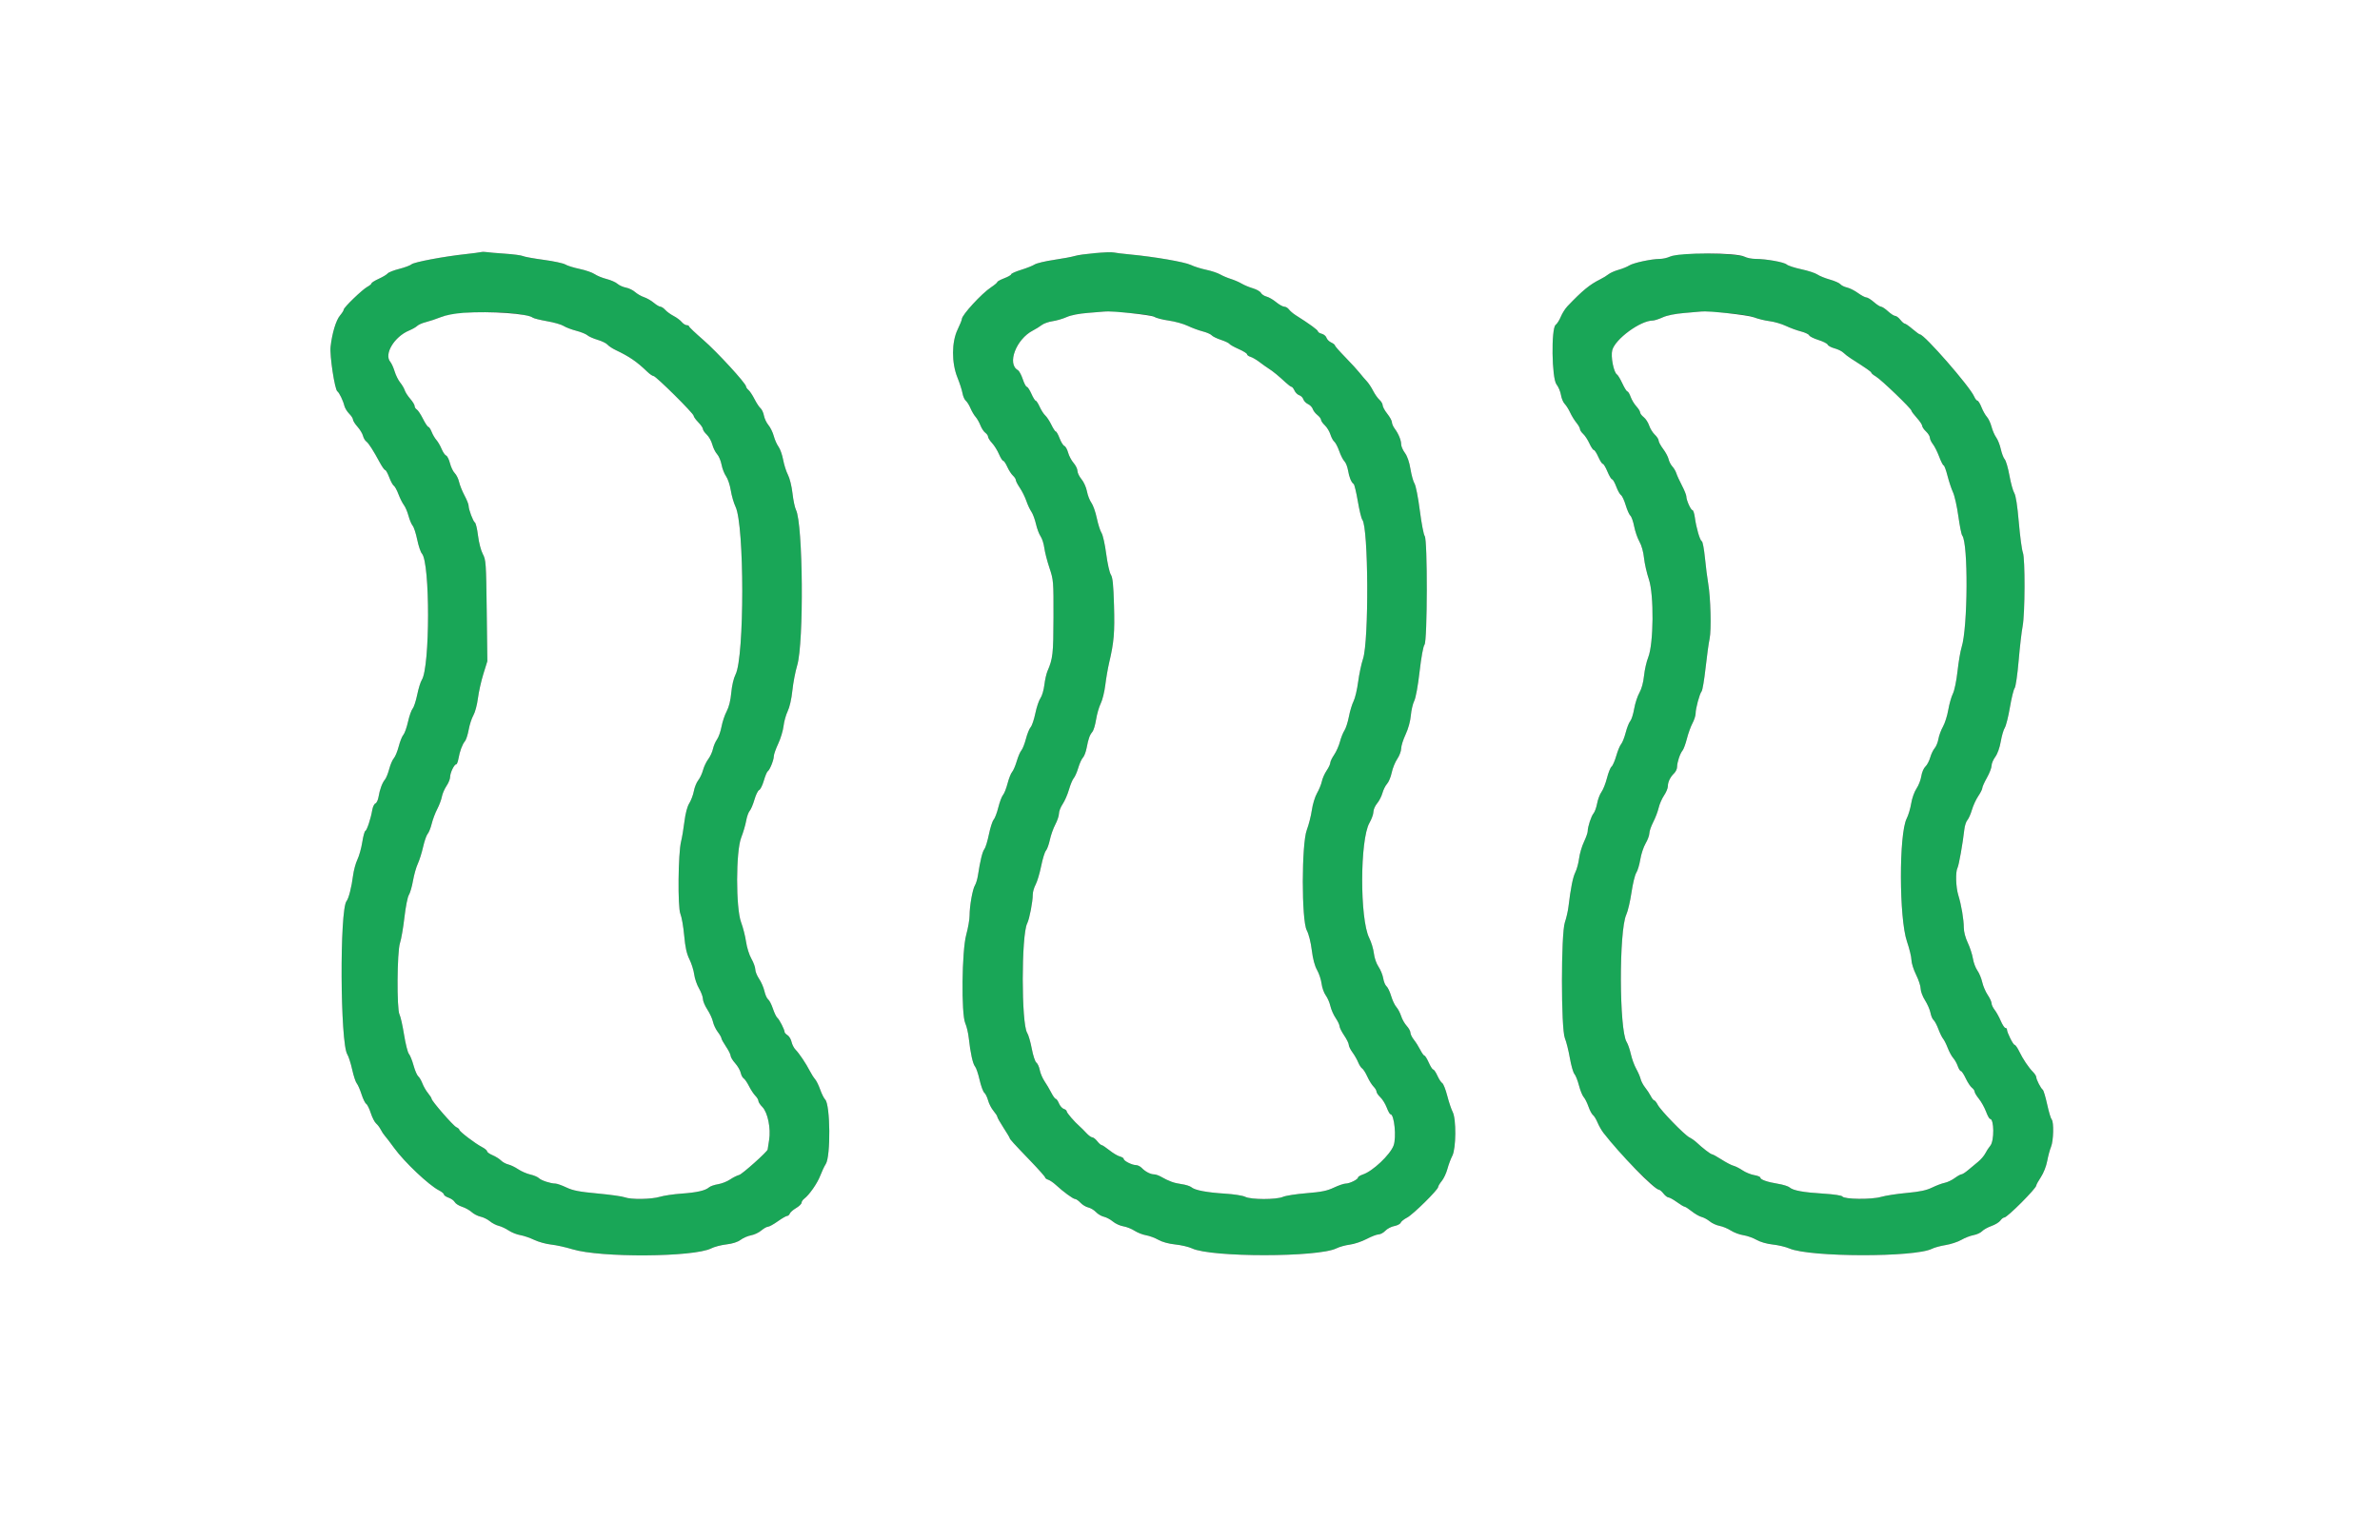 <svg id="svg" version="1.1" xmlns="http://www.w3.org/2000/svg" xmlns:xlink="http://www.w3.org/1999/xlink" width="400" height="258.915" viewBox="0, 0, 400,258.915"><rect x="0" y="0" width="400" height="258.915" fill="#333333" stroke="none"/><g id="svgg"><path id="path0" d="M80.829 42.380 C 80.615 42.437,79.449 42.589,78.238 42.720 C 74.598 43.113,69.585 44.057,69.171 44.427 C 68.957 44.619,68.025 44.967,67.098 45.201 C 66.172 45.436,65.296 45.780,65.152 45.966 C 65.008 46.152,64.337 46.556,63.662 46.863 C 62.987 47.171,62.435 47.516,62.435 47.631 C 62.435 47.746,62.126 48.005,61.747 48.208 C 60.914 48.653,57.772 51.680,57.772 52.037 C 57.772 52.177,57.490 52.627,57.145 53.037 C 56.469 53.840,55.817 56.002,55.558 58.290 C 55.391 59.775,56.263 65.504,56.700 65.788 C 57.007 65.987,57.664 67.340,57.868 68.190 C 57.961 68.577,58.327 69.184,58.681 69.539 C 59.036 69.893,59.326 70.343,59.326 70.537 C 59.326 70.732,59.666 71.271,60.081 71.736 C 60.496 72.201,60.912 72.885,61.005 73.256 C 61.098 73.628,61.347 74.058,61.559 74.213 C 61.960 74.506,62.717 75.686,63.851 77.785 C 64.217 78.462,64.615 79.016,64.736 79.016 C 64.857 79.016,65.164 79.569,65.420 80.246 C 65.675 80.923,66.023 81.560,66.193 81.662 C 66.364 81.764,66.714 82.406,66.971 83.087 C 67.228 83.769,67.637 84.583,67.879 84.897 C 68.121 85.211,68.471 86.027,68.655 86.711 C 68.840 87.394,69.156 88.147,69.359 88.384 C 69.562 88.620,69.904 89.669,70.119 90.715 C 70.334 91.761,70.690 92.817,70.910 93.062 C 72.297 94.609,72.279 112.142,70.888 114.301 C 70.677 114.629,70.330 115.752,70.116 116.798 C 69.902 117.844,69.557 118.893,69.349 119.129 C 69.141 119.366,68.792 120.356,68.574 121.330 C 68.355 122.303,68.002 123.294,67.789 123.532 C 67.577 123.769,67.226 124.645,67.010 125.478 C 66.794 126.310,66.426 127.202,66.193 127.459 C 65.961 127.717,65.610 128.534,65.415 129.275 C 65.219 130.016,64.896 130.814,64.697 131.049 C 64.246 131.580,63.818 132.737,63.614 133.978 C 63.528 134.498,63.292 134.987,63.090 135.065 C 62.888 135.143,62.648 135.649,62.558 136.191 C 62.317 137.624,61.664 139.591,61.398 139.686 C 61.271 139.730,61.039 140.583,60.883 141.580 C 60.726 142.578,60.358 143.892,60.066 144.500 C 59.773 145.109,59.443 146.333,59.331 147.221 C 59.093 149.113,58.602 151.039,58.248 151.472 C 57.063 152.918,57.170 175.345,58.370 177.240 C 58.583 177.575,58.951 178.724,59.189 179.792 C 59.426 180.860,59.773 181.909,59.958 182.123 C 60.144 182.338,60.503 183.154,60.755 183.938 C 61.008 184.722,61.363 185.451,61.545 185.558 C 61.728 185.666,62.074 186.366,62.316 187.113 C 62.558 187.860,62.961 188.646,63.213 188.860 C 63.464 189.074,63.816 189.540,63.995 189.896 C 64.174 190.253,64.482 190.719,64.679 190.933 C 64.876 191.146,65.589 192.079,66.263 193.005 C 67.979 195.365,72.069 199.232,73.769 200.101 C 74.233 200.338,74.611 200.651,74.611 200.797 C 74.611 200.944,74.964 201.186,75.394 201.336 C 75.825 201.486,76.290 201.820,76.428 202.079 C 76.567 202.338,77.118 202.689,77.653 202.860 C 78.189 203.031,78.918 203.436,79.275 203.760 C 79.631 204.084,80.304 204.430,80.770 204.528 C 81.237 204.627,81.936 204.971,82.325 205.293 C 82.713 205.616,83.381 205.963,83.808 206.065 C 84.236 206.167,84.994 206.522,85.492 206.854 C 85.991 207.185,86.865 207.534,87.435 207.628 C 88.005 207.722,89.058 208.081,89.774 208.424 C 90.491 208.768,91.773 209.124,92.624 209.215 C 93.475 209.306,95.087 209.662,96.208 210.006 C 100.899 211.447,116.615 211.346,119.539 209.855 C 120.056 209.591,121.202 209.292,122.087 209.189 C 123.122 209.069,123.973 208.795,124.477 208.419 C 124.907 208.099,125.693 207.759,126.223 207.664 C 126.753 207.570,127.528 207.206,127.944 206.855 C 128.361 206.504,128.868 206.218,129.072 206.218 C 129.276 206.218,130.016 205.810,130.718 205.311 C 131.419 204.812,132.127 204.404,132.290 204.404 C 132.453 204.404,132.655 204.227,132.738 204.010 C 132.821 203.794,133.300 203.374,133.802 203.078 C 134.304 202.782,134.715 202.383,134.715 202.191 C 134.715 202.000,134.919 201.690,135.168 201.503 C 136.014 200.871,137.376 198.910,137.866 197.621 C 138.134 196.915,138.548 196.041,138.786 195.678 C 139.630 194.389,139.552 185.703,138.688 184.839 C 138.476 184.627,138.098 183.873,137.848 183.164 C 137.599 182.455,137.212 181.668,136.988 181.416 C 136.765 181.165,136.366 180.538,136.102 180.023 C 135.465 178.782,134.296 177.042,133.696 176.442 C 133.431 176.177,133.133 175.592,133.034 175.144 C 132.936 174.695,132.632 174.189,132.360 174.019 C 132.088 173.849,131.865 173.609,131.865 173.487 C 131.865 173.098,130.993 171.383,130.658 171.114 C 130.481 170.972,130.142 170.275,129.905 169.566 C 129.668 168.857,129.306 168.155,129.100 168.005 C 128.895 167.855,128.614 167.229,128.476 166.614 C 128.338 166.000,127.937 165.073,127.584 164.554 C 127.232 164.035,126.942 163.317,126.940 162.958 C 126.938 162.599,126.644 161.793,126.286 161.167 C 125.923 160.533,125.526 159.271,125.389 158.317 C 125.254 157.376,124.880 155.907,124.559 155.052 C 123.655 152.647,123.665 143.119,124.574 140.803 C 124.909 139.948,125.283 138.680,125.405 137.985 C 125.527 137.290,125.796 136.533,126.003 136.301 C 126.209 136.070,126.569 135.221,126.802 134.414 C 127.035 133.608,127.390 132.885,127.591 132.808 C 127.793 132.730,128.145 132.022,128.374 131.235 C 128.603 130.447,128.901 129.734,129.036 129.650 C 129.378 129.439,130.052 127.768,130.052 127.131 C 130.052 126.841,130.384 125.894,130.791 125.025 C 131.198 124.156,131.602 122.820,131.689 122.056 C 131.776 121.291,132.091 120.163,132.388 119.549 C 132.712 118.882,133.027 117.489,133.172 116.089 C 133.305 114.799,133.669 112.896,133.981 111.859 C 135.125 108.058,134.969 88.064,133.777 85.707 C 133.585 85.326,133.322 84.076,133.194 82.928 C 133.062 81.752,132.730 80.399,132.431 79.826 C 132.140 79.267,131.776 78.127,131.623 77.294 C 131.469 76.460,131.121 75.474,130.848 75.103 C 130.575 74.731,130.214 73.919,130.046 73.296 C 129.879 72.674,129.476 71.849,129.152 71.463 C 128.827 71.078,128.486 70.358,128.393 69.863 C 128.301 69.369,128.044 68.814,127.823 68.630 C 127.602 68.447,127.147 67.758,126.813 67.098 C 126.479 66.439,126.022 65.747,125.797 65.561 C 125.573 65.374,125.389 65.110,125.389 64.973 C 125.389 64.461,120.516 59.153,118.205 57.149 C 116.884 56.003,115.803 54.975,115.803 54.864 C 115.803 54.754,115.627 54.663,115.412 54.663 C 115.197 54.663,114.818 54.421,114.570 54.124 C 114.322 53.827,113.711 53.374,113.212 53.115 C 112.714 52.857,112.084 52.400,111.812 52.100 C 111.541 51.800,111.171 51.554,110.990 51.554 C 110.809 51.554,110.312 51.260,109.884 50.900 C 109.456 50.540,108.719 50.116,108.245 49.958 C 107.771 49.800,107.092 49.410,106.736 49.092 C 106.380 48.774,105.686 48.438,105.194 48.346 C 104.702 48.254,104.061 47.965,103.769 47.703 C 103.477 47.442,102.655 47.080,101.943 46.900 C 101.231 46.719,100.331 46.351,99.943 46.082 C 99.556 45.812,98.417 45.419,97.412 45.208 C 96.407 44.996,95.325 44.659,95.008 44.457 C 94.690 44.255,93.053 43.905,91.371 43.678 C 89.689 43.452,88.115 43.165,87.874 43.041 C 87.632 42.918,86.273 42.738,84.853 42.643 C 83.433 42.547,82.034 42.426,81.744 42.373 C 81.455 42.321,81.043 42.324,80.829 42.380 M184.067 42.542 C 182.642 42.665,181.104 42.883,180.649 43.027 C 180.193 43.170,178.620 43.465,177.151 43.682 C 175.683 43.899,174.216 44.248,173.892 44.458 C 173.567 44.668,172.547 45.073,171.625 45.358 C 170.703 45.643,169.948 45.978,169.948 46.103 C 169.948 46.228,169.424 46.531,168.782 46.775 C 168.141 47.020,167.617 47.306,167.617 47.410 C 167.617 47.514,167.134 47.919,166.543 48.310 C 164.973 49.349,161.658 52.956,161.658 53.626 C 161.658 53.786,161.337 54.581,160.946 55.392 C 159.927 57.498,159.914 61.000,160.916 63.472 C 161.291 64.398,161.673 65.581,161.764 66.101 C 161.856 66.621,162.109 67.195,162.328 67.376 C 162.546 67.557,162.898 68.121,163.110 68.629 C 163.323 69.137,163.705 69.787,163.960 70.074 C 164.215 70.361,164.583 71.004,164.777 71.503 C 164.971 72.001,165.339 72.562,165.596 72.748 C 165.852 72.934,166.062 73.238,166.062 73.422 C 166.062 73.607,166.366 74.087,166.738 74.487 C 167.109 74.888,167.630 75.721,167.894 76.339 C 168.159 76.956,168.478 77.461,168.604 77.461 C 168.730 77.461,169.042 77.924,169.297 78.490 C 169.552 79.055,169.978 79.715,170.243 79.955 C 170.508 80.195,170.725 80.532,170.725 80.703 C 170.725 80.875,171.034 81.469,171.410 82.023 C 171.787 82.578,172.273 83.556,172.490 84.197 C 172.708 84.838,173.088 85.654,173.336 86.010 C 173.583 86.367,173.932 87.299,174.110 88.083 C 174.288 88.867,174.638 89.799,174.888 90.155 C 175.138 90.512,175.419 91.386,175.513 92.098 C 175.607 92.811,175.996 94.326,176.378 95.466 C 177.056 97.492,177.072 97.680,177.057 103.756 C 177.041 109.924,176.951 110.730,176.043 112.824 C 175.858 113.251,175.623 114.299,175.521 115.152 C 175.419 116.006,175.125 117.001,174.866 117.363 C 174.608 117.726,174.221 118.874,174.005 119.915 C 173.790 120.956,173.435 122.005,173.217 122.246 C 172.999 122.487,172.643 123.369,172.425 124.206 C 172.207 125.043,171.863 125.914,171.661 126.141 C 171.459 126.369,171.108 127.186,170.881 127.958 C 170.654 128.729,170.303 129.545,170.101 129.771 C 169.900 129.997,169.557 130.863,169.341 131.695 C 169.125 132.528,168.780 133.402,168.573 133.638 C 168.367 133.874,168.013 134.812,167.786 135.722 C 167.560 136.631,167.206 137.564,166.999 137.794 C 166.793 138.024,166.433 139.143,166.199 140.281 C 165.965 141.419,165.624 142.526,165.442 142.742 C 165.122 143.120,164.734 144.703,164.360 147.145 C 164.263 147.783,164.035 148.540,163.855 148.829 C 163.459 149.460,162.953 152.317,162.953 153.923 C 162.953 154.562,162.700 156.009,162.391 157.140 C 161.649 159.855,161.537 170.478,162.234 172.021 C 162.459 172.519,162.721 173.627,162.815 174.482 C 163.094 177.005,163.502 178.859,163.869 179.276 C 164.059 179.490,164.404 180.502,164.636 181.525 C 164.869 182.547,165.226 183.522,165.429 183.691 C 165.633 183.860,165.920 184.446,166.067 184.992 C 166.214 185.539,166.623 186.330,166.976 186.748 C 167.328 187.167,167.617 187.616,167.617 187.745 C 167.617 187.874,168.083 188.698,168.653 189.575 C 169.223 190.452,169.689 191.229,169.689 191.301 C 169.689 191.481,170.334 192.192,173.195 195.165 C 174.544 196.566,175.648 197.811,175.648 197.932 C 175.648 198.053,175.879 198.225,176.162 198.315 C 176.445 198.405,177.016 198.791,177.432 199.174 C 178.709 200.352,180.351 201.554,180.682 201.554 C 180.856 201.554,181.266 201.840,181.594 202.189 C 181.921 202.537,182.510 202.893,182.902 202.979 C 183.293 203.065,183.876 203.415,184.197 203.756 C 184.518 204.098,185.118 204.451,185.531 204.542 C 185.944 204.633,186.624 204.995,187.043 205.348 C 187.461 205.700,188.246 206.059,188.785 206.145 C 189.325 206.231,190.175 206.567,190.674 206.890 C 191.172 207.214,192.047 207.557,192.617 207.654 C 193.187 207.751,194.119 208.096,194.689 208.421 C 195.330 208.787,196.417 209.085,197.539 209.201 C 198.536 209.305,199.797 209.602,200.341 209.861 C 203.536 211.384,221.560 211.376,224.611 209.851 C 225.110 209.602,226.125 209.320,226.866 209.225 C 227.607 209.130,228.872 208.706,229.677 208.283 C 230.482 207.859,231.391 207.511,231.697 207.508 C 232.003 207.506,232.516 207.228,232.836 206.890 C 233.156 206.552,233.833 206.198,234.339 206.103 C 234.846 206.008,235.327 205.757,235.408 205.545 C 235.490 205.333,235.979 204.942,236.496 204.677 C 237.482 204.170,241.710 200.000,241.710 199.533 C 241.710 199.384,241.982 198.933,242.314 198.530 C 242.646 198.127,243.073 197.215,243.264 196.503 C 243.455 195.790,243.824 194.801,244.085 194.304 C 244.726 193.084,244.768 188.095,244.146 186.917 C 243.921 186.490,243.512 185.269,243.237 184.205 C 242.963 183.141,242.585 182.185,242.398 182.080 C 242.212 181.975,241.846 181.418,241.586 180.841 C 241.326 180.265,241.008 179.793,240.879 179.793 C 240.750 179.793,240.412 179.268,240.129 178.627 C 239.845 177.986,239.520 177.461,239.407 177.461 C 239.294 177.461,238.978 177.024,238.707 176.490 C 238.435 175.955,237.950 175.189,237.630 174.786 C 237.309 174.383,237.047 173.846,237.047 173.593 C 237.047 173.340,236.766 172.830,236.423 172.460 C 236.081 172.090,235.658 171.345,235.485 170.803 C 235.311 170.262,234.951 169.578,234.684 169.284 C 234.416 168.990,234.022 168.159,233.808 167.437 C 233.593 166.715,233.243 165.979,233.028 165.801 C 232.813 165.622,232.565 165.018,232.475 164.458 C 232.385 163.897,232.029 163.022,231.684 162.513 C 231.320 161.977,230.992 161.029,230.905 160.262 C 230.823 159.534,230.468 158.363,230.116 157.660 C 228.526 154.481,228.554 141.146,230.157 138.342 C 230.523 137.701,230.824 136.865,230.826 136.484 C 230.828 136.103,231.107 135.460,231.447 135.056 C 231.787 134.652,232.191 133.869,232.343 133.316 C 232.496 132.763,232.846 132.064,233.122 131.764 C 233.397 131.463,233.748 130.616,233.902 129.880 C 234.056 129.145,234.477 128.108,234.837 127.577 C 235.197 127.046,235.492 126.260,235.492 125.831 C 235.492 125.402,235.825 124.339,236.233 123.471 C 236.682 122.512,237.028 121.260,237.113 120.286 C 237.191 119.403,237.449 118.295,237.687 117.825 C 237.944 117.316,238.310 115.313,238.588 112.888 C 238.867 110.459,239.201 108.633,239.412 108.379 C 239.904 107.786,239.937 90.699,239.447 90.109 C 239.271 89.897,238.902 87.966,238.626 85.818 C 238.348 83.650,237.954 81.641,237.741 81.305 C 237.529 80.972,237.220 79.865,237.053 78.845 C 236.858 77.658,236.523 76.685,236.121 76.140 C 235.775 75.671,235.492 75.025,235.492 74.703 C 235.492 74.003,235.038 72.899,234.402 72.051 C 234.146 71.711,233.938 71.231,233.938 70.985 C 233.938 70.739,233.588 70.097,233.161 69.560 C 232.733 69.022,232.383 68.383,232.383 68.139 C 232.383 67.896,232.138 67.475,231.838 67.203 C 231.538 66.932,231.055 66.244,230.765 65.674 C 230.476 65.104,229.993 64.379,229.692 64.064 C 229.391 63.749,228.854 63.119,228.497 62.665 C 228.141 62.211,227.063 61.035,226.101 60.052 C 225.139 59.070,224.352 58.173,224.352 58.060 C 224.352 57.947,224.071 57.727,223.727 57.570 C 223.383 57.414,223.029 57.057,222.941 56.777 C 222.852 56.498,222.492 56.197,222.141 56.109 C 221.790 56.021,221.503 55.838,221.503 55.703 C 221.503 55.482,220.051 54.427,217.773 52.991 C 217.331 52.712,216.817 52.275,216.630 52.019 C 216.444 51.764,216.092 51.554,215.847 51.554 C 215.603 51.554,214.987 51.212,214.479 50.793 C 213.970 50.374,213.241 49.952,212.859 49.856 C 212.476 49.760,212.056 49.482,211.926 49.239 C 211.795 48.995,211.186 48.647,210.572 48.466 C 209.958 48.285,209.106 47.929,208.679 47.675 C 208.251 47.421,207.435 47.068,206.865 46.891 C 206.295 46.714,205.479 46.368,205.052 46.122 C 204.624 45.877,203.575 45.530,202.720 45.352 C 201.865 45.174,200.699 44.806,200.130 44.533 C 199.088 44.035,193.999 43.159,189.896 42.772 C 188.685 42.657,187.461 42.508,187.176 42.441 C 186.891 42.373,185.492 42.419,184.067 42.542 M283.161 42.660 C 282.234 42.716,281.109 42.934,280.660 43.143 C 280.211 43.352,279.454 43.523,278.976 43.524 C 277.594 43.524,274.515 44.183,273.821 44.627 C 273.472 44.850,272.662 45.179,272.021 45.358 C 271.380 45.537,270.622 45.873,270.337 46.104 C 270.052 46.335,269.411 46.726,268.912 46.973 C 267.193 47.823,265.939 48.855,263.434 51.483 C 263.057 51.879,262.558 52.668,262.324 53.238 C 262.091 53.808,261.700 54.425,261.455 54.610 C 260.680 55.194,260.798 63.603,261.596 64.618 C 261.919 65.028,262.257 65.829,262.348 66.400 C 262.439 66.970,262.719 67.641,262.970 67.892 C 263.220 68.143,263.632 68.795,263.885 69.342 C 264.138 69.889,264.615 70.666,264.945 71.069 C 265.274 71.472,265.544 71.949,265.544 72.130 C 265.544 72.311,265.786 72.678,266.082 72.946 C 266.378 73.214,266.848 73.931,267.125 74.540 C 267.403 75.149,267.738 75.648,267.870 75.648 C 268.002 75.648,268.343 76.172,268.626 76.813 C 268.910 77.455,269.249 77.979,269.381 77.979 C 269.512 77.979,269.862 78.562,270.158 79.275 C 270.454 79.987,270.804 80.570,270.935 80.570 C 271.066 80.570,271.382 81.124,271.637 81.801 C 271.892 82.477,272.253 83.122,272.438 83.232 C 272.624 83.343,272.977 84.100,273.223 84.916 C 273.469 85.732,273.825 86.529,274.013 86.688 C 274.201 86.847,274.489 87.663,274.652 88.501 C 274.816 89.340,275.215 90.492,275.540 91.062 C 275.894 91.682,276.200 92.776,276.303 93.782 C 276.397 94.709,276.768 96.341,277.128 97.409 C 277.995 99.985,277.922 108.230,277.013 110.492 C 276.726 111.205,276.409 112.604,276.307 113.601 C 276.192 114.733,275.900 115.804,275.531 116.451 C 275.205 117.021,274.809 118.232,274.652 119.144 C 274.494 120.055,274.197 120.987,273.993 121.216 C 273.788 121.445,273.443 122.313,273.227 123.146 C 273.011 123.979,272.665 124.853,272.458 125.089 C 272.251 125.325,271.883 126.212,271.640 127.060 C 271.397 127.909,271.041 128.725,270.848 128.874 C 270.656 129.023,270.310 129.888,270.079 130.795 C 269.848 131.703,269.434 132.752,269.158 133.127 C 268.883 133.502,268.554 134.366,268.428 135.048 C 268.301 135.730,268.029 136.488,267.823 136.732 C 267.427 137.200,266.839 139.002,266.839 139.748 C 266.839 139.990,266.555 140.792,266.207 141.532 C 265.859 142.271,265.493 143.517,265.394 144.301 C 265.295 145.084,265.011 146.133,264.763 146.632 C 264.345 147.472,263.987 149.266,263.601 152.461 C 263.515 153.174,263.246 154.339,263.004 155.052 C 262.346 156.991,262.346 172.912,263.004 174.517 C 263.246 175.106,263.622 176.610,263.840 177.857 C 264.058 179.105,264.403 180.313,264.608 180.542 C 264.813 180.771,265.158 181.640,265.374 182.472 C 265.590 183.305,265.947 184.185,266.167 184.428 C 266.387 184.671,266.748 185.389,266.969 186.023 C 267.190 186.657,267.531 187.297,267.726 187.444 C 267.921 187.592,268.265 188.152,268.490 188.691 C 269.378 190.817,272.376 194.234,277.671 199.158 C 278.169 199.621,278.688 200.000,278.824 200.000 C 278.959 200.000,279.300 200.291,279.580 200.648 C 279.860 201.004,280.238 201.295,280.420 201.295 C 280.602 201.295,281.234 201.645,281.824 202.073 C 282.414 202.500,282.999 202.850,283.123 202.850 C 283.247 202.850,283.792 203.202,284.334 203.633 C 284.876 204.063,285.620 204.489,285.989 204.579 C 286.357 204.669,286.970 205.001,287.352 205.318 C 287.734 205.635,288.477 205.975,289.004 206.074 C 289.530 206.172,290.384 206.526,290.900 206.860 C 291.417 207.194,292.364 207.547,293.005 207.644 C 293.646 207.742,294.644 208.094,295.222 208.426 C 295.850 208.787,296.944 209.102,297.942 209.208 C 298.860 209.306,300.125 209.607,300.753 209.878 C 304.173 211.351,321.834 211.386,324.698 209.924 C 325.102 209.718,326.139 209.436,327.004 209.297 C 327.868 209.157,329.053 208.766,329.637 208.427 C 330.222 208.088,331.146 207.729,331.691 207.629 C 332.237 207.529,332.884 207.232,333.129 206.969 C 333.374 206.706,334.084 206.311,334.706 206.091 C 335.328 205.872,335.999 205.461,336.198 205.178 C 336.396 204.895,336.698 204.663,336.870 204.663 C 337.358 204.663,342.228 199.784,342.228 199.295 C 342.228 199.162,342.579 198.523,343.008 197.875 C 343.457 197.198,343.907 196.051,344.069 195.175 C 344.223 194.338,344.513 193.260,344.714 192.779 C 345.132 191.777,345.205 188.573,344.819 188.187 C 344.676 188.044,344.334 186.896,344.059 185.635 C 343.783 184.374,343.450 183.272,343.318 183.187 C 343.008 182.986,342.228 181.466,342.228 181.063 C 342.228 180.893,341.986 180.509,341.689 180.209 C 340.930 179.440,339.989 178.038,339.367 176.749 C 339.075 176.143,338.728 175.648,338.595 175.648 C 338.349 175.648,337.306 173.563,337.306 173.071 C 337.306 172.921,337.185 172.798,337.037 172.798 C 336.890 172.798,336.539 172.261,336.258 171.605 C 335.977 170.949,335.515 170.118,335.231 169.757 C 334.947 169.396,334.715 168.900,334.715 168.654 C 334.715 168.408,334.423 167.776,334.065 167.249 C 333.708 166.723,333.295 165.756,333.149 165.102 C 333.002 164.448,332.633 163.563,332.329 163.136 C 332.025 162.709,331.688 161.805,331.581 161.127 C 331.474 160.450,331.086 159.261,330.719 158.485 C 330.321 157.643,330.052 156.620,330.052 155.949 C 330.052 154.582,329.635 152.110,329.129 150.483 C 328.710 149.133,328.634 146.568,328.994 145.896 C 329.222 145.469,329.882 141.749,330.142 139.423 C 330.211 138.806,330.440 138.107,330.652 137.868 C 330.864 137.630,331.210 136.849,331.421 136.132 C 331.631 135.415,332.109 134.379,332.482 133.829 C 332.855 133.279,333.161 132.669,333.161 132.473 C 333.161 132.277,333.510 131.497,333.938 130.739 C 334.365 129.982,334.715 129.074,334.715 128.721 C 334.715 128.368,334.996 127.699,335.339 127.234 C 335.716 126.724,336.082 125.700,336.262 124.657 C 336.427 123.706,336.730 122.666,336.938 122.347 C 337.145 122.028,337.534 120.480,337.802 118.908 C 338.070 117.335,338.428 115.882,338.598 115.678 C 338.768 115.473,339.067 113.420,339.267 111.086 C 339.466 108.765,339.765 106.166,339.932 105.311 C 340.344 103.194,340.377 93.892,339.976 92.876 C 339.807 92.448,339.502 90.164,339.297 87.799 C 339.052 84.969,338.791 83.287,338.533 82.877 C 338.317 82.534,337.953 81.214,337.723 79.943 C 337.494 78.672,337.138 77.446,336.932 77.218 C 336.726 76.991,336.431 76.224,336.275 75.514 C 336.120 74.804,335.772 73.919,335.503 73.548 C 335.234 73.177,334.878 72.361,334.712 71.735 C 334.546 71.108,334.196 70.363,333.935 70.078 C 333.675 69.793,333.264 69.064,333.024 68.459 C 332.783 67.853,332.477 67.358,332.343 67.358 C 332.209 67.358,331.959 67.037,331.788 66.645 C 331.046 64.948,323.424 56.218,322.683 56.218 C 322.578 56.218,322.015 55.810,321.432 55.311 C 320.850 54.812,320.265 54.404,320.133 54.404 C 320.001 54.404,319.664 54.113,319.384 53.756 C 319.104 53.400,318.715 53.109,318.521 53.109 C 318.326 53.109,317.784 52.759,317.316 52.332 C 316.848 51.904,316.320 51.554,316.143 51.554 C 315.966 51.554,315.423 51.205,314.936 50.777 C 314.449 50.350,313.880 50.000,313.670 50.000 C 313.461 50.000,312.826 49.664,312.259 49.253 C 311.692 48.842,310.866 48.427,310.425 48.330 C 309.983 48.233,309.481 47.985,309.310 47.779 C 309.139 47.573,308.344 47.221,307.544 46.997 C 306.743 46.772,305.797 46.389,305.440 46.144 C 305.084 45.900,303.871 45.503,302.745 45.263 C 301.618 45.023,300.511 44.661,300.284 44.460 C 299.835 44.062,296.822 43.524,295.028 43.522 C 294.414 43.521,293.600 43.358,293.219 43.159 C 292.482 42.774,286.304 42.468,283.161 42.660 M87.824 52.897 C 88.608 53.045,89.377 53.268,89.533 53.395 C 89.689 53.521,90.776 53.792,91.948 53.997 C 93.119 54.201,94.371 54.560,94.728 54.795 C 95.086 55.029,96.036 55.392,96.840 55.601 C 97.643 55.810,98.489 56.152,98.719 56.360 C 98.949 56.568,99.725 56.913,100.444 57.126 C 101.163 57.340,101.909 57.705,102.103 57.938 C 102.296 58.171,102.922 58.583,103.494 58.855 C 105.794 59.948,107.032 60.799,108.796 62.500 C 109.202 62.892,109.672 63.212,109.840 63.212 C 110.234 63.212,116.580 69.504,116.580 69.895 C 116.580 70.057,116.930 70.547,117.358 70.984 C 117.785 71.422,118.135 71.930,118.135 72.114 C 118.135 72.298,118.427 72.724,118.785 73.060 C 119.143 73.396,119.562 74.145,119.715 74.724 C 119.869 75.303,120.231 76.033,120.520 76.345 C 120.809 76.657,121.146 77.452,121.270 78.112 C 121.393 78.772,121.735 79.651,122.030 80.065 C 122.325 80.479,122.682 81.549,122.824 82.442 C 122.966 83.336,123.325 84.573,123.621 85.190 C 125.123 88.317,125.126 110.433,123.624 113.375 C 123.301 114.009,123.012 115.238,122.903 116.447 C 122.784 117.763,122.514 118.850,122.128 119.577 C 121.802 120.190,121.414 121.348,121.265 122.150 C 121.117 122.952,120.775 123.922,120.504 124.304 C 120.234 124.687,119.927 125.408,119.822 125.907 C 119.718 126.405,119.364 127.171,119.036 127.608 C 118.708 128.046,118.312 128.876,118.156 129.453 C 118.001 130.030,117.639 130.801,117.352 131.165 C 117.065 131.530,116.733 132.349,116.615 132.984 C 116.496 133.620,116.152 134.539,115.850 135.028 C 115.502 135.590,115.203 136.716,115.032 138.100 C 114.884 139.302,114.630 140.810,114.468 141.451 C 113.970 143.416,113.881 152.515,114.349 153.614 C 114.564 154.120,114.852 155.758,114.988 157.254 C 115.170 159.258,115.404 160.315,115.875 161.269 C 116.227 161.982,116.586 163.125,116.674 163.809 C 116.761 164.493,117.126 165.552,117.484 166.163 C 117.842 166.774,118.135 167.564,118.135 167.919 C 118.135 168.274,118.472 169.079,118.884 169.709 C 119.296 170.339,119.720 171.262,119.825 171.759 C 119.930 172.256,120.293 173.025,120.630 173.467 C 120.967 173.910,121.244 174.389,121.244 174.532 C 121.244 174.675,121.591 175.306,122.016 175.933 C 122.441 176.560,122.791 177.256,122.793 177.479 C 122.796 177.703,123.141 178.271,123.561 178.741 C 123.981 179.211,124.398 179.931,124.488 180.341 C 124.578 180.750,124.802 181.173,124.987 181.281 C 125.171 181.389,125.574 181.977,125.884 182.588 C 126.193 183.200,126.675 183.929,126.954 184.208 C 127.233 184.487,127.461 184.874,127.461 185.068 C 127.461 185.263,127.756 185.717,128.117 186.077 C 129.031 186.992,129.582 189.692,129.259 191.670 C 129.127 192.475,129.018 193.177,129.017 193.230 C 129.012 193.567,124.744 197.385,124.227 197.515 C 123.876 197.603,123.185 197.949,122.692 198.284 C 122.198 198.618,121.295 198.972,120.684 199.070 C 120.073 199.168,119.395 199.402,119.178 199.591 C 118.541 200.144,117.136 200.465,114.541 200.649 C 113.205 200.744,111.573 200.985,110.914 201.185 C 109.483 201.619,106.027 201.669,105.004 201.270 C 104.603 201.114,102.543 200.825,100.427 200.629 C 97.347 200.343,96.304 200.141,95.197 199.618 C 94.437 199.258,93.603 198.963,93.345 198.962 C 92.541 198.960,90.968 198.443,90.578 198.054 C 90.374 197.850,89.721 197.573,89.128 197.440 C 88.535 197.307,87.620 196.909,87.095 196.556 C 86.570 196.203,85.816 195.840,85.421 195.749 C 85.025 195.657,84.474 195.355,84.196 195.077 C 83.918 194.799,83.280 194.400,82.778 194.190 C 82.276 193.980,81.865 193.687,81.865 193.539 C 81.865 193.390,81.471 193.063,80.989 192.813 C 79.857 192.225,77.202 190.202,77.202 189.928 C 77.202 189.812,76.974 189.611,76.695 189.483 C 76.163 189.238,72.539 185.073,72.539 184.707 C 72.539 184.591,72.269 184.166,71.939 183.763 C 71.608 183.361,71.182 182.623,70.992 182.124 C 70.801 181.626,70.483 181.084,70.285 180.922 C 70.087 180.759,69.737 179.943,69.507 179.108 C 69.277 178.274,68.925 177.398,68.724 177.162 C 68.523 176.927,68.156 175.470,67.908 173.924 C 67.659 172.379,67.318 170.859,67.148 170.548 C 66.667 169.666,66.728 160.009,67.224 158.531 C 67.436 157.900,67.772 155.955,67.972 154.209 C 68.172 152.463,68.506 150.772,68.714 150.452 C 68.922 150.132,69.236 149.054,69.411 148.057 C 69.586 147.060,69.948 145.777,70.217 145.207 C 70.485 144.637,70.888 143.360,71.112 142.368 C 71.337 141.377,71.682 140.386,71.881 140.166 C 72.079 139.947,72.384 139.184,72.558 138.472 C 72.732 137.759,73.149 136.652,73.484 136.012 C 73.819 135.372,74.169 134.440,74.261 133.940 C 74.354 133.440,74.703 132.625,75.038 132.129 C 75.373 131.633,75.648 130.957,75.648 130.626 C 75.648 129.933,76.332 128.497,76.662 128.497 C 76.785 128.497,76.961 128.060,77.054 127.526 C 77.269 126.290,77.709 125.115,78.152 124.590 C 78.343 124.365,78.624 123.490,78.777 122.647 C 78.930 121.804,79.284 120.720,79.564 120.239 C 79.844 119.758,80.185 118.483,80.321 117.404 C 80.458 116.326,80.871 114.478,81.239 113.297 L 81.908 111.150 81.803 102.660 C 81.703 94.597,81.670 94.119,81.144 93.135 C 80.832 92.549,80.483 91.209,80.342 90.054 C 80.205 88.929,79.970 87.934,79.821 87.841 C 79.510 87.649,78.756 85.640,78.756 85.004 C 78.756 84.772,78.446 83.999,78.067 83.288 C 77.688 82.577,77.279 81.557,77.159 81.022 C 77.038 80.486,76.709 79.818,76.428 79.537 C 76.147 79.256,75.786 78.507,75.626 77.872 C 75.467 77.238,75.177 76.658,74.982 76.583 C 74.787 76.509,74.444 76.007,74.219 75.468 C 73.994 74.930,73.601 74.254,73.346 73.967 C 73.091 73.680,72.732 73.067,72.549 72.604 C 72.367 72.141,72.116 71.762,71.994 71.762 C 71.871 71.762,71.462 71.150,71.086 70.402 C 70.709 69.653,70.241 68.948,70.045 68.834 C 69.849 68.720,69.689 68.462,69.689 68.260 C 69.689 68.059,69.355 67.511,68.947 67.043 C 68.539 66.575,68.123 65.929,68.022 65.607 C 67.922 65.286,67.579 64.703,67.261 64.312 C 66.942 63.921,66.521 63.076,66.326 62.435 C 66.130 61.794,65.801 61.069,65.595 60.825 C 64.506 59.533,66.266 56.604,68.755 55.564 C 69.310 55.333,69.928 54.980,70.127 54.780 C 70.327 54.581,70.980 54.296,71.579 54.148 C 72.178 53.999,73.307 53.624,74.087 53.314 C 76.378 52.406,83.977 52.175,87.824 52.897 M189.637 52.606 C 192.077 52.781,193.595 53.007,193.967 53.251 C 194.282 53.457,195.390 53.745,196.428 53.891 C 197.466 54.037,198.899 54.434,199.611 54.775 C 200.324 55.115,201.458 55.535,202.132 55.708 C 202.806 55.881,203.486 56.177,203.642 56.365 C 203.798 56.553,204.498 56.898,205.198 57.130 C 205.898 57.362,206.541 57.666,206.627 57.806 C 206.713 57.945,207.414 58.338,208.184 58.678 C 208.955 59.019,209.585 59.413,209.585 59.554 C 209.585 59.695,209.848 59.888,210.168 59.983 C 210.489 60.078,211.159 60.468,211.658 60.850 C 212.157 61.231,212.859 61.730,213.219 61.958 C 213.936 62.411,214.914 63.212,216.094 64.313 C 216.514 64.705,216.951 65.026,217.066 65.026 C 217.180 65.026,217.403 65.307,217.559 65.651 C 217.716 65.995,218.078 66.351,218.365 66.442 C 218.651 66.532,218.960 66.841,219.051 67.127 C 219.142 67.414,219.495 67.775,219.836 67.931 C 220.177 68.086,220.533 68.454,220.626 68.747 C 220.719 69.041,221.071 69.498,221.408 69.763 C 221.745 70.028,222.021 70.391,222.021 70.569 C 222.021 70.748,222.309 71.165,222.661 71.496 C 223.013 71.826,223.434 72.517,223.596 73.030 C 223.759 73.544,224.057 74.096,224.260 74.258 C 224.463 74.420,224.833 75.131,225.083 75.840 C 225.332 76.548,225.725 77.317,225.957 77.548 C 226.188 77.780,226.460 78.467,226.561 79.075 C 226.752 80.227,227.117 81.111,227.508 81.367 C 227.634 81.450,227.948 82.756,228.206 84.271 C 228.464 85.785,228.803 87.180,228.961 87.369 C 229.993 88.613,230.089 107.707,229.078 110.751 C 228.794 111.606,228.425 113.355,228.257 114.637 C 228.089 115.920,227.744 117.377,227.490 117.876 C 227.236 118.374,226.883 119.540,226.706 120.466 C 226.529 121.392,226.192 122.442,225.956 122.798 C 225.721 123.154,225.381 124.004,225.202 124.686 C 225.023 125.368,224.583 126.357,224.226 126.883 C 223.868 127.410,223.575 128.020,223.575 128.238 C 223.575 128.457,223.299 129.042,222.962 129.538 C 222.625 130.034,222.264 130.848,222.160 131.347 C 222.055 131.846,221.691 132.739,221.350 133.332 C 221.006 133.931,220.618 135.198,220.478 136.182 C 220.339 137.156,219.959 138.653,219.634 139.508 C 218.741 141.850,218.731 154.697,219.620 156.379 C 219.957 157.017,220.299 158.365,220.467 159.722 C 220.652 161.211,220.958 162.362,221.354 163.058 C 221.687 163.641,222.029 164.675,222.115 165.354 C 222.201 166.034,222.514 166.919,222.812 167.321 C 223.109 167.723,223.460 168.531,223.592 169.116 C 223.723 169.700,224.123 170.609,224.480 171.136 C 224.837 171.662,225.132 172.281,225.134 172.510 C 225.137 172.740,225.487 173.440,225.911 174.067 C 226.336 174.694,226.684 175.400,226.684 175.636 C 226.684 175.872,226.965 176.445,227.307 176.910 C 227.650 177.375,228.081 178.126,228.264 178.580 C 228.447 179.033,228.749 179.497,228.935 179.611 C 229.121 179.725,229.512 180.342,229.804 180.983 C 230.096 181.624,230.562 182.376,230.841 182.654 C 231.119 182.933,231.347 183.315,231.347 183.504 C 231.347 183.693,231.636 184.119,231.988 184.450 C 232.341 184.781,232.823 185.559,233.060 186.179 C 233.296 186.799,233.579 187.306,233.689 187.306 C 234.338 187.306,234.725 191.227,234.210 192.583 C 233.617 194.141,230.724 196.872,229.080 197.425 C 228.617 197.581,228.238 197.813,228.238 197.941 C 228.238 198.266,226.822 198.964,226.163 198.964 C 225.862 198.964,224.969 199.270,224.178 199.644 C 223.033 200.186,222.099 200.376,219.595 200.578 C 217.866 200.718,216.083 200.994,215.634 201.193 C 214.529 201.683,210.216 201.678,209.274 201.186 C 208.889 200.985,207.373 200.746,205.906 200.655 C 202.819 200.463,200.820 200.084,200.240 199.580 C 200.016 199.385,199.258 199.148,198.556 199.052 C 197.324 198.885,196.443 198.564,195.078 197.786 C 194.722 197.583,194.218 197.415,193.960 197.413 C 193.358 197.408,192.485 196.954,191.894 196.338 C 191.639 196.072,191.196 195.855,190.910 195.855 C 190.256 195.855,188.860 195.148,188.860 194.817 C 188.860 194.681,188.569 194.496,188.214 194.407 C 187.858 194.318,187.071 193.851,186.465 193.369 C 185.859 192.886,185.263 192.491,185.141 192.490 C 185.019 192.488,184.690 192.196,184.410 191.839 C 184.129 191.483,183.753 191.192,183.573 191.192 C 183.393 191.192,182.951 190.871,182.591 190.479 C 182.231 190.087,181.716 189.574,181.447 189.339 C 180.563 188.564,179.275 187.065,179.275 186.812 C 179.275 186.675,179.054 186.493,178.784 186.408 C 178.515 186.322,178.151 185.906,177.976 185.484 C 177.801 185.061,177.557 184.715,177.435 184.715 C 177.313 184.715,176.978 184.255,176.692 183.694 C 176.405 183.132,175.892 182.262,175.551 181.760 C 175.210 181.257,174.850 180.411,174.750 179.879 C 174.650 179.347,174.394 178.784,174.180 178.628 C 173.965 178.471,173.620 177.424,173.407 176.283 C 173.195 175.150,172.848 173.954,172.635 173.626 C 171.643 172.091,171.644 157.183,172.636 155.231 C 173.019 154.478,173.575 151.596,173.575 150.364 C 173.575 149.946,173.792 149.197,174.058 148.701 C 174.323 148.204,174.740 146.807,174.985 145.596 C 175.229 144.385,175.591 143.214,175.788 142.995 C 175.986 142.775,176.283 141.959,176.448 141.181 C 176.613 140.403,177.025 139.243,177.364 138.603 C 177.702 137.963,177.979 137.134,177.979 136.761 C 177.979 136.388,178.259 135.671,178.601 135.167 C 178.942 134.663,179.419 133.569,179.660 132.735 C 179.901 131.900,180.263 131.033,180.465 130.807 C 180.666 130.582,181.009 129.800,181.225 129.071 C 181.442 128.341,181.793 127.571,182.005 127.358 C 182.218 127.146,182.498 126.412,182.629 125.727 C 182.926 124.165,183.144 123.557,183.597 123.027 C 183.794 122.797,184.073 121.864,184.217 120.954 C 184.360 120.045,184.711 118.834,184.995 118.264 C 185.280 117.694,185.626 116.295,185.765 115.155 C 185.903 114.016,186.195 112.325,186.414 111.399 C 187.221 107.976,187.361 106.322,187.230 101.778 C 187.128 98.256,187.005 97.069,186.695 96.596 C 186.474 96.258,186.123 94.682,185.915 93.094 C 185.707 91.505,185.356 89.929,185.135 89.592 C 184.914 89.254,184.555 88.132,184.337 87.098 C 184.120 86.063,183.709 84.900,183.424 84.513 C 183.139 84.125,182.805 83.262,182.681 82.594 C 182.557 81.925,182.149 81.014,181.772 80.566 C 181.396 80.119,181.088 79.489,181.088 79.165 C 181.088 78.842,180.795 78.239,180.436 77.825 C 180.078 77.411,179.663 76.629,179.516 76.088 C 179.368 75.546,179.084 75.040,178.885 74.964 C 178.686 74.887,178.326 74.310,178.086 73.682 C 177.846 73.053,177.559 72.539,177.449 72.539 C 177.339 72.539,177.002 72.030,176.701 71.407 C 176.399 70.785,175.939 70.082,175.677 69.845 C 175.415 69.608,174.993 68.952,174.737 68.386 C 174.482 67.820,174.180 67.358,174.066 67.358 C 173.952 67.358,173.626 66.833,173.343 66.192 C 173.059 65.551,172.713 65.026,172.574 65.026 C 172.435 65.026,172.128 64.444,171.892 63.732 C 171.655 63.020,171.284 62.339,171.066 62.217 C 169.198 61.171,170.786 57.004,173.605 55.558 C 174.087 55.311,174.752 54.897,175.083 54.640 C 175.414 54.382,176.230 54.093,176.896 53.997 C 177.563 53.901,178.631 53.589,179.268 53.303 C 179.998 52.976,181.342 52.714,182.895 52.595 C 184.252 52.492,185.479 52.391,185.622 52.372 C 185.764 52.353,187.571 52.458,189.637 52.606 M289.845 52.602 C 292.251 52.775,293.977 53.034,294.767 53.341 C 295.437 53.601,296.626 53.893,297.409 53.990 C 298.193 54.087,299.417 54.442,300.130 54.780 C 300.842 55.117,301.989 55.539,302.679 55.716 C 303.369 55.894,303.990 56.188,304.060 56.370 C 304.130 56.552,304.830 56.903,305.616 57.150 C 306.401 57.397,307.103 57.754,307.176 57.942 C 307.248 58.130,307.768 58.409,308.330 58.560 C 308.893 58.712,309.555 59.037,309.801 59.283 C 310.047 59.529,310.607 59.960,311.045 60.241 C 313.815 62.015,314.508 62.500,314.508 62.661 C 314.508 62.760,314.864 63.052,315.299 63.309 C 316.183 63.831,321.244 68.700,321.244 69.028 C 321.244 69.143,321.652 69.689,322.150 70.241 C 322.649 70.793,323.057 71.399,323.057 71.588 C 323.057 71.776,323.348 72.204,323.705 72.539 C 324.061 72.874,324.352 73.344,324.352 73.585 C 324.352 73.826,324.581 74.314,324.860 74.669 C 325.140 75.024,325.614 75.973,325.915 76.777 C 326.216 77.581,326.553 78.238,326.664 78.238 C 326.775 78.238,327.067 79.025,327.312 79.987 C 327.557 80.949,327.975 82.202,328.240 82.772 C 328.505 83.342,328.907 85.140,329.133 86.767 C 329.359 88.394,329.651 89.855,329.782 90.013 C 330.811 91.252,330.735 105.488,329.682 108.803 C 329.477 109.447,329.169 111.256,328.996 112.824 C 328.816 114.455,328.482 116.073,328.215 116.607 C 327.959 117.120,327.611 118.344,327.442 119.327 C 327.274 120.310,326.872 121.580,326.550 122.150 C 326.228 122.720,325.884 123.653,325.785 124.223 C 325.686 124.793,325.402 125.492,325.153 125.777 C 324.903 126.062,324.564 126.772,324.399 127.354 C 324.233 127.937,323.869 128.620,323.589 128.874 C 323.309 129.127,323.003 129.850,322.908 130.479 C 322.814 131.109,322.449 132.048,322.098 132.565 C 321.742 133.090,321.350 134.187,321.212 135.048 C 321.075 135.897,320.733 137.041,320.453 137.592 C 319.134 140.176,319.164 154.382,320.496 158.267 C 320.907 159.465,321.247 160.864,321.252 161.376 C 321.256 161.887,321.606 163.002,322.029 163.854 C 322.452 164.705,322.798 165.760,322.798 166.199 C 322.798 166.638,323.130 167.521,323.537 168.162 C 323.943 168.802,324.354 169.746,324.450 170.259 C 324.546 170.772,324.782 171.321,324.973 171.480 C 325.164 171.639,325.527 172.321,325.779 172.996 C 326.031 173.671,326.386 174.398,326.568 174.611 C 326.750 174.825,327.102 175.525,327.349 176.166 C 327.597 176.807,328.012 177.570,328.273 177.861 C 328.533 178.152,328.876 178.764,329.036 179.221 C 329.195 179.678,329.432 180.052,329.562 180.052 C 329.693 180.052,330.060 180.606,330.379 181.282 C 330.698 181.959,331.163 182.665,331.412 182.851 C 331.661 183.038,331.865 183.332,331.865 183.505 C 331.865 183.678,332.193 184.225,332.593 184.721 C 332.993 185.216,333.527 186.176,333.780 186.852 C 334.033 187.529,334.337 188.083,334.457 188.083 C 335.163 188.083,335.194 191.809,334.494 192.615 C 334.246 192.901,333.878 193.466,333.675 193.871 C 333.472 194.276,332.925 194.917,332.458 195.296 C 331.992 195.675,331.234 196.305,330.773 196.697 C 330.313 197.089,329.810 197.409,329.656 197.409 C 329.502 197.409,328.989 197.695,328.516 198.043 C 328.043 198.392,327.292 198.748,326.846 198.835 C 326.401 198.922,325.450 199.278,324.735 199.627 C 323.761 200.102,322.684 200.331,320.460 200.536 C 318.825 200.686,316.874 200.988,316.124 201.207 C 314.542 201.668,309.945 201.615,309.641 201.132 C 309.533 200.961,308.216 200.763,306.477 200.655 C 303.080 200.446,301.349 200.129,300.778 199.612 C 300.560 199.415,299.684 199.140,298.831 199.001 C 297.014 198.705,295.855 198.298,295.855 197.957 C 295.855 197.823,295.390 197.635,294.822 197.539 C 294.254 197.443,293.377 197.085,292.872 196.743 C 292.368 196.400,291.676 196.050,291.335 195.965 C 290.994 195.879,290.097 195.411,289.343 194.925 C 288.588 194.439,287.866 194.041,287.737 194.041 C 287.508 194.041,286.130 192.981,285.104 192.016 C 284.819 191.747,284.294 191.381,283.938 191.202 C 283.095 190.778,279.096 186.659,278.605 185.709 C 278.396 185.305,278.131 184.974,278.016 184.974 C 277.902 184.974,277.645 184.653,277.447 184.262 C 277.248 183.870,276.820 183.220,276.496 182.817 C 276.172 182.414,275.832 181.773,275.740 181.392 C 275.649 181.011,275.312 180.233,274.992 179.663 C 274.672 179.093,274.268 177.986,274.093 177.202 C 273.919 176.418,273.598 175.495,273.381 175.150 C 272.128 173.157,272.085 156.444,273.326 153.756 C 273.589 153.187,273.982 151.511,274.199 150.033 C 274.416 148.555,274.780 147.061,275.008 146.713 C 275.236 146.365,275.538 145.359,275.680 144.478 C 275.821 143.597,276.221 142.389,276.569 141.793 C 276.917 141.198,277.202 140.431,277.202 140.088 C 277.202 139.746,277.496 138.893,277.856 138.192 C 278.216 137.491,278.626 136.411,278.769 135.793 C 278.911 135.175,279.317 134.244,279.669 133.725 C 280.022 133.206,280.311 132.509,280.311 132.177 C 280.311 131.454,280.721 130.611,281.382 129.977 C 281.648 129.722,281.865 129.244,281.865 128.915 C 281.865 128.152,282.359 126.671,282.782 126.166 C 282.961 125.952,283.290 125.056,283.513 124.175 C 283.736 123.294,284.156 122.130,284.446 121.589 C 284.737 121.047,284.975 120.310,284.977 119.952 C 284.981 119.084,285.643 116.635,285.984 116.224 C 286.133 116.044,286.433 114.273,286.651 112.288 C 286.869 110.303,287.173 108.096,287.327 107.383 C 287.645 105.914,287.504 100.431,287.088 98.057 C 286.938 97.202,286.695 95.279,286.547 93.784 C 286.399 92.289,286.160 91.026,286.016 90.978 C 285.709 90.875,285.086 88.744,284.849 86.982 C 284.758 86.305,284.575 85.751,284.444 85.751 C 284.166 85.751,283.420 84.077,283.419 83.453 C 283.419 83.221,283.084 82.390,282.674 81.606 C 282.265 80.823,281.843 79.899,281.736 79.554 C 281.630 79.208,281.330 78.697,281.069 78.418 C 280.809 78.138,280.525 77.587,280.438 77.193 C 280.352 76.800,279.941 76.028,279.526 75.480 C 279.111 74.931,278.768 74.298,278.764 74.074 C 278.760 73.849,278.468 73.395,278.116 73.064 C 277.764 72.733,277.338 72.045,277.170 71.536 C 277.002 71.026,276.591 70.393,276.256 70.130 C 275.921 69.867,275.648 69.502,275.648 69.320 C 275.648 69.137,275.365 68.683,275.020 68.310 C 274.674 67.937,274.243 67.221,274.061 66.718 C 273.879 66.215,273.632 65.803,273.511 65.803 C 273.391 65.803,273.014 65.203,272.674 64.469 C 272.334 63.736,271.925 63.055,271.766 62.956 C 271.207 62.611,270.684 59.923,270.970 58.864 C 271.477 56.978,275.704 53.886,277.773 53.886 C 278.045 53.886,278.794 53.646,279.438 53.352 C 280.184 53.013,281.522 52.743,283.116 52.611 C 284.494 52.497,285.738 52.389,285.881 52.370 C 286.023 52.352,287.807 52.456,289.845 52.602 " stroke="none" fill="#19a657" fill-rule="evenodd"></path><path id="path1" d="M0.000 129.534 L 0.000 259.067 200.000 259.067 L 400.000 259.067 400.000 129.534 L 400.000 0.000 200.000 0.000 L 0.000 0.000 0.000 129.534 M84.853 42.643 C 86.273 42.738,87.632 42.918,87.874 43.041 C 88.115 43.165,89.689 43.452,91.371 43.678 C 93.053 43.905,94.690 44.255,95.008 44.457 C 95.325 44.659,96.407 44.996,97.412 45.208 C 98.417 45.419,99.556 45.812,99.943 46.082 C 100.331 46.351,101.231 46.719,101.943 46.900 C 102.655 47.080,103.477 47.442,103.769 47.703 C 104.061 47.965,104.702 48.254,105.194 48.346 C 105.686 48.438,106.380 48.774,106.736 49.092 C 107.092 49.410,107.771 49.800,108.245 49.958 C 108.719 50.116,109.456 50.540,109.884 50.900 C 110.312 51.260,110.809 51.554,110.990 51.554 C 111.171 51.554,111.541 51.800,111.812 52.100 C 112.084 52.400,112.714 52.857,113.212 53.115 C 113.711 53.374,114.322 53.827,114.570 54.124 C 114.818 54.421,115.197 54.663,115.412 54.663 C 115.627 54.663,115.803 54.754,115.803 54.864 C 115.803 54.975,116.884 56.003,118.205 57.149 C 120.516 59.153,125.389 64.461,125.389 64.973 C 125.389 65.110,125.573 65.374,125.797 65.561 C 126.022 65.747,126.479 66.439,126.813 67.098 C 127.147 67.758,127.602 68.447,127.823 68.630 C 128.044 68.814,128.301 69.369,128.393 69.863 C 128.486 70.358,128.827 71.078,129.152 71.463 C 129.476 71.849,129.879 72.674,130.046 73.296 C 130.214 73.919,130.575 74.731,130.848 75.103 C 131.121 75.474,131.469 76.460,131.623 77.294 C 131.776 78.127,132.140 79.267,132.431 79.826 C 132.730 80.399,133.062 81.752,133.194 82.928 C 133.322 84.076,133.585 85.326,133.777 85.707 C 134.969 88.064,135.125 108.058,133.981 111.859 C 133.669 112.896,133.305 114.799,133.172 116.089 C 133.027 117.489,132.712 118.882,132.388 119.549 C 132.091 120.163,131.776 121.291,131.689 122.056 C 131.602 122.820,131.198 124.156,130.791 125.025 C 130.384 125.894,130.052 126.841,130.052 127.131 C 130.052 127.768,129.378 129.439,129.036 129.650 C 128.901 129.734,128.603 130.447,128.374 131.235 C 128.145 132.022,127.793 132.730,127.591 132.808 C 127.390 132.885,127.035 133.608,126.802 134.414 C 126.569 135.221,126.209 136.070,126.003 136.301 C 125.796 136.533,125.527 137.290,125.405 137.985 C 125.283 138.680,124.909 139.948,124.574 140.803 C 123.665 143.119,123.655 152.647,124.559 155.052 C 124.880 155.907,125.254 157.376,125.389 158.317 C 125.526 159.271,125.923 160.533,126.286 161.167 C 126.644 161.793,126.938 162.599,126.940 162.958 C 126.942 163.317,127.232 164.035,127.584 164.554 C 127.937 165.073,128.338 166.000,128.476 166.614 C 128.614 167.229,128.895 167.855,129.100 168.005 C 129.306 168.155,129.668 168.857,129.905 169.566 C 130.142 170.275,130.481 170.972,130.658 171.114 C 130.993 171.383,131.865 173.098,131.865 173.487 C 131.865 173.609,132.088 173.849,132.360 174.019 C 132.632 174.189,132.936 174.695,133.034 175.144 C 133.133 175.592,133.431 176.177,133.696 176.442 C 134.296 177.042,135.465 178.782,136.102 180.023 C 136.366 180.538,136.765 181.165,136.988 181.416 C 137.212 181.668,137.599 182.455,137.848 183.164 C 138.098 183.873,138.476 184.627,138.688 184.839 C 139.552 185.703,139.630 194.389,138.786 195.678 C 138.548 196.041,138.134 196.915,137.866 197.621 C 137.376 198.910,136.014 200.871,135.168 201.503 C 134.919 201.690,134.715 202.000,134.715 202.191 C 134.715 202.383,134.304 202.782,133.802 203.078 C 133.300 203.374,132.821 203.794,132.738 204.010 C 132.655 204.227,132.453 204.404,132.290 204.404 C 132.127 204.404,131.419 204.812,130.718 205.311 C 130.016 205.810,129.276 206.218,129.072 206.218 C 128.868 206.218,128.361 206.504,127.944 206.855 C 127.528 207.206,126.753 207.570,126.223 207.664 C 125.693 207.759,124.907 208.099,124.477 208.419 C 123.973 208.795,123.122 209.069,122.087 209.189 C 121.202 209.292,120.056 209.591,119.539 209.855 C 116.615 211.346,100.899 211.447,96.208 210.006 C 95.087 209.662,93.475 209.306,92.624 209.215 C 91.773 209.124,90.491 208.768,89.774 208.424 C 89.058 208.081,88.005 207.722,87.435 207.628 C 86.865 207.534,85.991 207.185,85.492 206.854 C 84.994 206.522,84.236 206.167,83.808 206.065 C 83.381 205.963,82.713 205.616,82.325 205.293 C 81.936 204.971,81.237 204.627,80.770 204.528 C 80.304 204.430,79.631 204.084,79.275 203.760 C 78.918 203.436,78.189 203.031,77.653 202.860 C 77.118 202.689,76.567 202.338,76.428 202.079 C 76.290 201.820,75.825 201.486,75.394 201.336 C 74.964 201.186,74.611 200.944,74.611 200.797 C 74.611 200.651,74.233 200.338,73.769 200.101 C 72.069 199.232,67.979 195.365,66.263 193.005 C 65.589 192.079,64.876 191.146,64.679 190.933 C 64.482 190.719,64.174 190.253,63.995 189.896 C 63.816 189.540,63.464 189.074,63.213 188.860 C 62.961 188.646,62.558 187.860,62.316 187.113 C 62.074 186.366,61.728 185.666,61.545 185.558 C 61.363 185.451,61.008 184.722,60.755 183.938 C 60.503 183.154,60.144 182.338,59.958 182.123 C 59.773 181.909,59.426 180.860,59.189 179.792 C 58.951 178.724,58.583 177.575,58.370 177.240 C 57.170 175.345,57.063 152.918,58.248 151.472 C 58.602 151.039,59.093 149.113,59.331 147.221 C 59.443 146.333,59.773 145.109,60.066 144.500 C 60.358 143.892,60.726 142.578,60.883 141.580 C 61.039 140.583,61.271 139.730,61.398 139.686 C 61.664 139.591,62.317 137.624,62.558 136.191 C 62.648 135.649,62.888 135.143,63.090 135.065 C 63.292 134.987,63.528 134.498,63.614 133.978 C 63.818 132.737,64.246 131.580,64.697 131.049 C 64.896 130.814,65.219 130.016,65.415 129.275 C 65.610 128.534,65.961 127.717,66.193 127.459 C 66.426 127.202,66.794 126.310,67.010 125.478 C 67.226 124.645,67.577 123.769,67.789 123.532 C 68.002 123.294,68.355 122.303,68.574 121.330 C 68.792 120.356,69.141 119.366,69.349 119.129 C 69.557 118.893,69.902 117.844,70.116 116.798 C 70.330 115.752,70.677 114.629,70.888 114.301 C 72.279 112.142,72.297 94.609,70.910 93.062 C 70.690 92.817,70.334 91.761,70.119 90.715 C 69.904 89.669,69.562 88.620,69.359 88.384 C 69.156 88.147,68.840 87.394,68.655 86.711 C 68.471 86.027,68.121 85.211,67.879 84.897 C 67.637 84.583,67.228 83.769,66.971 83.087 C 66.714 82.406,66.364 81.764,66.193 81.662 C 66.023 81.560,65.675 80.923,65.420 80.246 C 65.164 79.569,64.857 79.016,64.736 79.016 C 64.615 79.016,64.217 78.462,63.851 77.785 C 62.717 75.686,61.960 74.506,61.559 74.213 C 61.347 74.058,61.098 73.628,61.005 73.256 C 60.912 72.885,60.496 72.201,60.081 71.736 C 59.666 71.271,59.326 70.732,59.326 70.537 C 59.326 70.343,59.036 69.893,58.681 69.539 C 58.327 69.184,57.961 68.577,57.868 68.190 C 57.664 67.340,57.007 65.987,56.700 65.788 C 56.263 65.504,55.391 59.775,55.558 58.290 C 55.817 56.002,56.469 53.840,57.145 53.037 C 57.490 52.627,57.772 52.177,57.772 52.037 C 57.772 51.680,60.914 48.653,61.747 48.208 C 62.126 48.005,62.435 47.746,62.435 47.631 C 62.435 47.516,62.987 47.171,63.662 46.863 C 64.337 46.556,65.008 46.152,65.152 45.966 C 65.296 45.780,66.172 45.436,67.098 45.201 C 68.025 44.967,68.957 44.619,69.171 44.427 C 69.585 44.057,74.598 43.113,78.238 42.720 C 79.449 42.589,80.615 42.437,80.829 42.380 C 81.043 42.324,81.455 42.321,81.744 42.373 C 82.034 42.426,83.433 42.547,84.853 42.643 M189.896 42.772 C 193.999 43.159,199.088 44.035,200.130 44.533 C 200.699 44.806,201.865 45.174,202.720 45.352 C 203.575 45.530,204.624 45.877,205.052 46.122 C 205.479 46.368,206.295 46.714,206.865 46.891 C 207.435 47.068,208.251 47.421,208.679 47.675 C 209.106 47.929,209.958 48.285,210.572 48.466 C 211.186 48.647,211.795 48.995,211.926 49.239 C 212.056 49.482,212.476 49.760,212.859 49.856 C 213.241 49.952,213.970 50.374,214.479 50.793 C 214.987 51.212,215.603 51.554,215.847 51.554 C 216.092 51.554,216.444 51.764,216.630 52.019 C 216.817 52.275,217.331 52.712,217.773 52.991 C 220.051 54.427,221.503 55.482,221.503 55.703 C 221.503 55.838,221.790 56.021,222.141 56.109 C 222.492 56.197,222.852 56.498,222.941 56.777 C 223.029 57.057,223.383 57.414,223.727 57.570 C 224.071 57.727,224.352 57.947,224.352 58.060 C 224.352 58.173,225.139 59.070,226.101 60.052 C 227.063 61.035,228.141 62.211,228.497 62.665 C 228.854 63.119,229.391 63.749,229.692 64.064 C 229.993 64.379,230.476 65.104,230.765 65.674 C 231.055 66.244,231.538 66.932,231.838 67.203 C 232.138 67.475,232.383 67.896,232.383 68.139 C 232.383 68.383,232.733 69.022,233.161 69.560 C 233.588 70.097,233.938 70.739,233.938 70.985 C 233.938 71.231,234.146 71.711,234.402 72.051 C 235.038 72.899,235.492 74.003,235.492 74.703 C 235.492 75.025,235.775 75.671,236.121 76.140 C 236.523 76.685,236.858 77.658,237.053 78.845 C 237.220 79.865,237.529 80.972,237.741 81.305 C 237.954 81.641,238.348 83.650,238.626 85.818 C 238.902 87.966,239.271 89.897,239.447 90.109 C 239.937 90.699,239.904 107.786,239.412 108.379 C 239.201 108.633,238.867 110.459,238.588 112.888 C 238.310 115.313,237.944 117.316,237.687 117.825 C 237.449 118.295,237.191 119.403,237.113 120.286 C 237.028 121.260,236.682 122.512,236.233 123.471 C 235.825 124.339,235.492 125.402,235.492 125.831 C 235.492 126.260,235.197 127.046,234.837 127.577 C 234.477 128.108,234.056 129.145,233.902 129.880 C 233.748 130.616,233.397 131.463,233.122 131.764 C 232.846 132.064,232.496 132.763,232.343 133.316 C 232.191 133.869,231.787 134.652,231.447 135.056 C 231.107 135.460,230.828 136.103,230.826 136.484 C 230.824 136.865,230.523 137.701,230.157 138.342 C 228.554 141.146,228.526 154.481,230.116 157.660 C 230.468 158.363,230.823 159.534,230.905 160.262 C 230.992 161.029,231.320 161.977,231.684 162.513 C 232.029 163.022,232.385 163.897,232.475 164.458 C 232.565 165.018,232.813 165.622,233.028 165.801 C 233.243 165.979,233.593 166.715,233.808 167.437 C 234.022 168.159,234.416 168.990,234.684 169.284 C 234.951 169.578,235.311 170.262,235.485 170.803 C 235.658 171.345,236.081 172.090,236.423 172.460 C 236.766 172.830,237.047 173.340,237.047 173.593 C 237.047 173.846,237.309 174.383,237.630 174.786 C 237.950 175.189,238.435 175.955,238.707 176.490 C 238.978 177.024,239.294 177.461,239.407 177.461 C 239.520 177.461,239.845 177.986,240.129 178.627 C 240.412 179.268,240.750 179.793,240.879 179.793 C 241.008 179.793,241.326 180.265,241.586 180.841 C 241.846 181.418,242.212 181.975,242.398 182.080 C 242.585 182.185,242.963 183.141,243.237 184.205 C 243.512 185.269,243.921 186.490,244.146 186.917 C 244.768 188.095,244.726 193.084,244.085 194.304 C 243.824 194.801,243.455 195.790,243.264 196.503 C 243.073 197.215,242.646 198.127,242.314 198.530 C 241.982 198.933,241.710 199.384,241.710 199.533 C 241.710 200.000,237.482 204.170,236.496 204.677 C 235.979 204.942,235.490 205.333,235.408 205.545 C 235.327 205.757,234.846 206.008,234.339 206.103 C 233.833 206.198,233.156 206.552,232.836 206.890 C 232.516 207.228,232.003 207.506,231.697 207.508 C 231.391 207.511,230.482 207.859,229.677 208.283 C 228.872 208.706,227.607 209.130,226.866 209.225 C 226.125 209.320,225.110 209.602,224.611 209.851 C 221.560 211.376,203.536 211.384,200.341 209.861 C 199.797 209.602,198.536 209.305,197.539 209.201 C 196.417 209.085,195.330 208.787,194.689 208.421 C 194.119 208.096,193.187 207.751,192.617 207.654 C 192.047 207.557,191.172 207.214,190.674 206.890 C 190.175 206.567,189.325 206.231,188.785 206.145 C 188.246 206.059,187.461 205.700,187.043 205.348 C 186.624 204.995,185.944 204.633,185.531 204.542 C 185.118 204.451,184.518 204.098,184.197 203.756 C 183.876 203.415,183.293 203.065,182.902 202.979 C 182.510 202.893,181.921 202.537,181.594 202.189 C 181.266 201.840,180.856 201.554,180.682 201.554 C 180.351 201.554,178.709 200.352,177.432 199.174 C 177.016 198.791,176.445 198.405,176.162 198.315 C 175.879 198.225,175.648 198.053,175.648 197.932 C 175.648 197.811,174.544 196.566,173.195 195.165 C 170.334 192.192,169.689 191.481,169.689 191.301 C 169.689 191.229,169.223 190.452,168.653 189.575 C 168.083 188.698,167.617 187.874,167.617 187.745 C 167.617 187.616,167.328 187.167,166.976 186.748 C 166.623 186.330,166.214 185.539,166.067 184.992 C 165.920 184.446,165.633 183.860,165.429 183.691 C 165.226 183.522,164.869 182.547,164.636 181.525 C 164.404 180.502,164.059 179.490,163.869 179.276 C 163.502 178.859,163.094 177.005,162.815 174.482 C 162.721 173.627,162.459 172.519,162.234 172.021 C 161.537 170.478,161.649 159.855,162.391 157.140 C 162.700 156.009,162.953 154.562,162.953 153.923 C 162.953 152.317,163.459 149.460,163.855 148.829 C 164.035 148.540,164.263 147.783,164.360 147.145 C 164.734 144.703,165.122 143.120,165.442 142.742 C 165.624 142.526,165.965 141.419,166.199 140.281 C 166.433 139.143,166.793 138.024,166.999 137.794 C 167.206 137.564,167.560 136.631,167.786 135.722 C 168.013 134.812,168.367 133.874,168.573 133.638 C 168.780 133.402,169.125 132.528,169.341 131.695 C 169.557 130.863,169.900 129.997,170.101 129.771 C 170.303 129.545,170.654 128.729,170.881 127.958 C 171.108 127.186,171.459 126.369,171.661 126.141 C 171.863 125.914,172.207 125.043,172.425 124.206 C 172.643 123.369,172.999 122.487,173.217 122.246 C 173.435 122.005,173.790 120.956,174.005 119.915 C 174.221 118.874,174.608 117.726,174.866 117.363 C 175.125 117.001,175.419 116.006,175.521 115.152 C 175.623 114.299,175.858 113.251,176.043 112.824 C 176.951 110.730,177.041 109.924,177.057 103.756 C 177.072 97.680,177.056 97.492,176.378 95.466 C 175.996 94.326,175.607 92.811,175.513 92.098 C 175.419 91.386,175.138 90.512,174.888 90.155 C 174.638 89.799,174.288 88.867,174.110 88.083 C 173.932 87.299,173.583 86.367,173.336 86.010 C 173.088 85.654,172.708 84.838,172.490 84.197 C 172.273 83.556,171.787 82.578,171.410 82.023 C 171.034 81.469,170.725 80.875,170.725 80.703 C 170.725 80.532,170.508 80.195,170.243 79.955 C 169.978 79.715,169.552 79.055,169.297 78.490 C 169.042 77.924,168.730 77.461,168.604 77.461 C 168.478 77.461,168.159 76.956,167.894 76.339 C 167.630 75.721,167.109 74.888,166.738 74.487 C 166.366 74.087,166.062 73.607,166.062 73.422 C 166.062 73.238,165.852 72.934,165.596 72.748 C 165.339 72.562,164.971 72.001,164.777 71.503 C 164.583 71.004,164.215 70.361,163.960 70.074 C 163.705 69.787,163.323 69.137,163.110 68.629 C 162.898 68.121,162.546 67.557,162.328 67.376 C 162.109 67.195,161.856 66.621,161.764 66.101 C 161.673 65.581,161.291 64.398,160.916 63.472 C 159.914 61.000,159.927 57.498,160.946 55.392 C 161.337 54.581,161.658 53.786,161.658 53.626 C 161.658 52.956,164.973 49.349,166.543 48.310 C 167.134 47.919,167.617 47.514,167.617 47.410 C 167.617 47.306,168.141 47.020,168.782 46.775 C 169.424 46.531,169.948 46.228,169.948 46.103 C 169.948 45.978,170.703 45.643,171.625 45.358 C 172.547 45.073,173.567 44.668,173.892 44.458 C 174.216 44.248,175.683 43.899,177.151 43.682 C 178.620 43.465,180.193 43.170,180.649 43.027 C 181.673 42.704,186.470 42.274,187.176 42.441 C 187.461 42.508,188.685 42.657,189.896 42.772 M293.219 43.159 C 293.600 43.358,294.414 43.521,295.028 43.522 C 296.822 43.524,299.835 44.062,300.284 44.460 C 300.511 44.661,301.618 45.023,302.745 45.263 C 303.871 45.503,305.084 45.900,305.440 46.144 C 305.797 46.389,306.743 46.772,307.544 46.997 C 308.344 47.221,309.139 47.573,309.310 47.779 C 309.481 47.985,309.983 48.233,310.425 48.330 C 310.866 48.427,311.692 48.842,312.259 49.253 C 312.826 49.664,313.461 50.000,313.670 50.000 C 313.880 50.000,314.449 50.350,314.936 50.777 C 315.423 51.205,315.966 51.554,316.143 51.554 C 316.320 51.554,316.848 51.904,317.316 52.332 C 317.784 52.759,318.326 53.109,318.521 53.109 C 318.715 53.109,319.104 53.400,319.384 53.756 C 319.664 54.113,320.001 54.404,320.133 54.404 C 320.265 54.404,320.850 54.812,321.432 55.311 C 322.015 55.810,322.578 56.218,322.683 56.218 C 323.424 56.218,331.046 64.948,331.788 66.645 C 331.959 67.037,332.209 67.358,332.343 67.358 C 332.477 67.358,332.783 67.853,333.024 68.459 C 333.264 69.064,333.675 69.793,333.935 70.078 C 334.196 70.363,334.546 71.108,334.712 71.735 C 334.878 72.361,335.234 73.177,335.503 73.548 C 335.772 73.919,336.120 74.804,336.275 75.514 C 336.431 76.224,336.726 76.991,336.932 77.218 C 337.138 77.446,337.494 78.672,337.723 79.943 C 337.953 81.214,338.317 82.534,338.533 82.877 C 338.791 83.287,339.052 84.969,339.297 87.799 C 339.502 90.164,339.807 92.448,339.976 92.876 C 340.377 93.892,340.344 103.194,339.932 105.311 C 339.765 106.166,339.466 108.765,339.267 111.086 C 339.067 113.420,338.768 115.473,338.598 115.678 C 338.428 115.882,338.070 117.335,337.802 118.908 C 337.534 120.480,337.145 122.028,336.938 122.347 C 336.730 122.666,336.427 123.706,336.262 124.657 C 336.082 125.700,335.716 126.724,335.339 127.234 C 334.996 127.699,334.715 128.368,334.715 128.721 C 334.715 129.074,334.365 129.982,333.938 130.739 C 333.510 131.497,333.161 132.277,333.161 132.473 C 333.161 132.669,332.855 133.279,332.482 133.829 C 332.109 134.379,331.631 135.415,331.421 136.132 C 331.210 136.849,330.864 137.630,330.652 137.868 C 330.440 138.107,330.211 138.806,330.142 139.423 C 329.882 141.749,329.222 145.469,328.994 145.896 C 328.634 146.568,328.710 149.133,329.129 150.483 C 329.635 152.110,330.052 154.582,330.052 155.949 C 330.052 156.620,330.321 157.643,330.719 158.485 C 331.086 159.261,331.474 160.450,331.581 161.127 C 331.688 161.805,332.025 162.709,332.329 163.136 C 332.633 163.563,333.002 164.448,333.149 165.102 C 333.295 165.756,333.708 166.723,334.065 167.249 C 334.423 167.776,334.715 168.408,334.715 168.654 C 334.715 168.900,334.947 169.396,335.231 169.757 C 335.515 170.118,335.977 170.949,336.258 171.605 C 336.539 172.261,336.890 172.798,337.037 172.798 C 337.185 172.798,337.306 172.921,337.306 173.071 C 337.306 173.563,338.349 175.648,338.595 175.648 C 338.728 175.648,339.075 176.143,339.367 176.749 C 339.989 178.038,340.930 179.440,341.689 180.209 C 341.986 180.509,342.228 180.893,342.228 181.063 C 342.228 181.466,343.008 182.986,343.318 183.187 C 343.450 183.272,343.783 184.374,344.059 185.635 C 344.334 186.896,344.676 188.044,344.819 188.187 C 345.205 188.573,345.132 191.777,344.714 192.779 C 344.513 193.260,344.223 194.338,344.069 195.175 C 343.907 196.051,343.457 197.198,343.008 197.875 C 342.579 198.523,342.228 199.162,342.228 199.295 C 342.228 199.784,337.358 204.663,336.870 204.663 C 336.698 204.663,336.396 204.895,336.198 205.178 C 335.999 205.461,335.328 205.872,334.706 206.091 C 334.084 206.311,333.374 206.706,333.129 206.969 C 332.884 207.232,332.237 207.529,331.691 207.629 C 331.146 207.729,330.222 208.088,329.637 208.427 C 329.053 208.766,327.868 209.157,327.004 209.297 C 326.139 209.436,325.102 209.718,324.698 209.924 C 321.834 211.386,304.173 211.351,300.753 209.878 C 300.125 209.607,298.860 209.306,297.942 209.208 C 296.944 209.102,295.850 208.787,295.222 208.426 C 294.644 208.094,293.646 207.742,293.005 207.644 C 292.364 207.547,291.417 207.194,290.900 206.860 C 290.384 206.526,289.530 206.172,289.004 206.074 C 288.477 205.975,287.734 205.635,287.352 205.318 C 286.970 205.001,286.357 204.669,285.989 204.579 C 285.620 204.489,284.876 204.063,284.334 203.633 C 283.792 203.202,283.247 202.850,283.123 202.850 C 282.999 202.850,282.414 202.500,281.824 202.073 C 281.234 201.645,280.602 201.295,280.420 201.295 C 280.238 201.295,279.860 201.004,279.580 200.648 C 279.300 200.291,278.959 200.000,278.824 200.000 C 278.085 200.000,272.131 193.903,269.488 190.441 C 269.164 190.016,268.715 189.229,268.490 188.691 C 268.265 188.152,267.921 187.592,267.726 187.444 C 267.531 187.297,267.190 186.657,266.969 186.023 C 266.748 185.389,266.387 184.671,266.167 184.428 C 265.947 184.185,265.590 183.305,265.374 182.472 C 265.158 181.640,264.813 180.771,264.608 180.542 C 264.403 180.313,264.058 179.105,263.840 177.857 C 263.622 176.610,263.246 175.106,263.004 174.517 C 262.346 172.912,262.346 156.991,263.004 155.052 C 263.246 154.339,263.515 153.174,263.601 152.461 C 263.987 149.266,264.345 147.472,264.763 146.632 C 265.011 146.133,265.295 145.084,265.394 144.301 C 265.493 143.517,265.859 142.271,266.207 141.532 C 266.555 140.792,266.839 139.990,266.839 139.748 C 266.839 139.002,267.427 137.200,267.823 136.732 C 268.029 136.488,268.301 135.730,268.428 135.048 C 268.554 134.366,268.883 133.502,269.158 133.127 C 269.434 132.752,269.848 131.703,270.079 130.795 C 270.310 129.888,270.656 129.023,270.848 128.874 C 271.041 128.725,271.397 127.909,271.640 127.060 C 271.883 126.212,272.251 125.325,272.458 125.089 C 272.665 124.853,273.011 123.979,273.227 123.146 C 273.443 122.313,273.788 121.445,273.993 121.216 C 274.197 120.987,274.494 120.055,274.652 119.144 C 274.809 118.232,275.205 117.021,275.531 116.451 C 275.900 115.804,276.192 114.733,276.307 113.601 C 276.409 112.604,276.726 111.205,277.013 110.492 C 277.922 108.230,277.995 99.985,277.128 97.409 C 276.768 96.341,276.397 94.709,276.303 93.782 C 276.200 92.776,275.894 91.682,275.540 91.062 C 275.215 90.492,274.816 89.340,274.652 88.501 C 274.489 87.663,274.201 86.847,274.013 86.688 C 273.825 86.529,273.469 85.732,273.223 84.916 C 272.977 84.100,272.624 83.343,272.438 83.232 C 272.253 83.122,271.892 82.477,271.637 81.801 C 271.382 81.124,271.066 80.570,270.935 80.570 C 270.804 80.570,270.454 79.987,270.158 79.275 C 269.862 78.562,269.512 77.979,269.381 77.979 C 269.249 77.979,268.910 77.455,268.626 76.813 C 268.343 76.172,268.002 75.648,267.870 75.648 C 267.738 75.648,267.403 75.149,267.125 74.540 C 266.848 73.931,266.378 73.214,266.082 72.946 C 265.786 72.678,265.544 72.311,265.544 72.130 C 265.544 71.949,265.274 71.472,264.945 71.069 C 264.615 70.666,264.138 69.889,263.885 69.342 C 263.632 68.795,263.220 68.143,262.970 67.892 C 262.719 67.641,262.439 66.970,262.348 66.400 C 262.257 65.829,261.919 65.028,261.596 64.618 C 260.798 63.603,260.680 55.194,261.455 54.610 C 261.700 54.425,262.091 53.808,262.324 53.238 C 262.558 52.668,263.057 51.879,263.434 51.483 C 265.939 48.855,267.193 47.823,268.912 46.973 C 269.411 46.726,270.052 46.335,270.337 46.104 C 270.622 45.873,271.380 45.537,272.021 45.358 C 272.662 45.179,273.472 44.850,273.821 44.627 C 274.515 44.183,277.594 43.524,278.976 43.524 C 279.454 43.523,280.211 43.352,280.660 43.143 C 282.202 42.425,291.836 42.437,293.219 43.159 M77.973 52.583 C 76.396 52.691,74.995 52.954,74.087 53.314 C 73.307 53.624,72.178 53.999,71.579 54.148 C 70.980 54.296,70.327 54.581,70.127 54.780 C 69.928 54.980,69.310 55.333,68.755 55.564 C 66.266 56.604,64.506 59.533,65.595 60.825 C 65.801 61.069,66.130 61.794,66.326 62.435 C 66.521 63.076,66.942 63.921,67.261 64.312 C 67.579 64.703,67.922 65.286,68.022 65.607 C 68.123 65.929,68.539 66.575,68.947 67.043 C 69.355 67.511,69.689 68.059,69.689 68.260 C 69.689 68.462,69.849 68.720,70.045 68.834 C 70.241 68.948,70.709 69.653,71.086 70.402 C 71.462 71.150,71.871 71.762,71.994 71.762 C 72.116 71.762,72.367 72.141,72.549 72.604 C 72.732 73.067,73.091 73.680,73.346 73.967 C 73.601 74.254,73.994 74.930,74.219 75.468 C 74.444 76.007,74.787 76.509,74.982 76.583 C 75.177 76.658,75.467 77.238,75.626 77.872 C 75.786 78.507,76.147 79.256,76.428 79.537 C 76.709 79.818,77.038 80.486,77.159 81.022 C 77.279 81.557,77.688 82.577,78.067 83.288 C 78.446 83.999,78.756 84.772,78.756 85.004 C 78.756 85.640,79.510 87.649,79.821 87.841 C 79.970 87.934,80.205 88.929,80.342 90.054 C 80.483 91.209,80.832 92.549,81.144 93.135 C 81.670 94.119,81.703 94.597,81.803 102.660 L 81.908 111.150 81.239 113.297 C 80.871 114.478,80.458 116.326,80.321 117.404 C 80.185 118.483,79.844 119.758,79.564 120.239 C 79.284 120.720,78.930 121.804,78.777 122.647 C 78.624 123.490,78.343 124.365,78.152 124.590 C 77.709 125.115,77.269 126.290,77.054 127.526 C 76.961 128.060,76.785 128.497,76.662 128.497 C 76.332 128.497,75.648 129.933,75.648 130.626 C 75.648 130.957,75.373 131.633,75.038 132.129 C 74.703 132.625,74.354 133.440,74.261 133.940 C 74.169 134.440,73.819 135.372,73.484 136.012 C 73.149 136.652,72.732 137.759,72.558 138.472 C 72.384 139.184,72.079 139.947,71.881 140.166 C 71.682 140.386,71.337 141.377,71.112 142.368 C 70.888 143.360,70.485 144.637,70.217 145.207 C 69.948 145.777,69.586 147.060,69.411 148.057 C 69.236 149.054,68.922 150.132,68.714 150.452 C 68.506 150.772,68.172 152.463,67.972 154.209 C 67.772 155.955,67.436 157.900,67.224 158.531 C 66.728 160.009,66.667 169.666,67.148 170.548 C 67.318 170.859,67.659 172.379,67.908 173.924 C 68.156 175.470,68.523 176.927,68.724 177.162 C 68.925 177.398,69.277 178.274,69.507 179.108 C 69.737 179.943,70.087 180.759,70.285 180.922 C 70.483 181.084,70.801 181.626,70.992 182.124 C 71.182 182.623,71.608 183.361,71.939 183.763 C 72.269 184.166,72.539 184.591,72.539 184.707 C 72.539 185.073,76.163 189.238,76.695 189.483 C 76.974 189.611,77.202 189.812,77.202 189.928 C 77.202 190.202,79.857 192.225,80.989 192.813 C 81.471 193.063,81.865 193.390,81.865 193.539 C 81.865 193.687,82.276 193.980,82.778 194.190 C 83.280 194.400,83.918 194.799,84.196 195.077 C 84.474 195.355,85.025 195.657,85.421 195.749 C 85.816 195.840,86.570 196.203,87.095 196.556 C 87.620 196.909,88.535 197.307,89.128 197.440 C 89.721 197.573,90.374 197.850,90.578 198.054 C 90.968 198.443,92.541 198.960,93.345 198.962 C 93.603 198.963,94.437 199.258,95.197 199.618 C 96.304 200.141,97.347 200.343,100.427 200.629 C 102.543 200.825,104.603 201.114,105.004 201.270 C 106.027 201.669,109.483 201.619,110.914 201.185 C 111.573 200.985,113.205 200.744,114.541 200.649 C 117.136 200.465,118.541 200.144,119.178 199.591 C 119.395 199.402,120.073 199.168,120.684 199.070 C 121.295 198.972,122.198 198.618,122.692 198.284 C 123.185 197.949,123.876 197.603,124.227 197.515 C 124.744 197.385,129.012 193.567,129.017 193.230 C 129.018 193.177,129.127 192.475,129.259 191.670 C 129.582 189.692,129.031 186.992,128.117 186.077 C 127.756 185.717,127.461 185.263,127.461 185.068 C 127.461 184.874,127.233 184.487,126.954 184.208 C 126.675 183.929,126.193 183.200,125.884 182.588 C 125.574 181.977,125.171 181.389,124.987 181.281 C 124.802 181.173,124.578 180.750,124.488 180.341 C 124.398 179.931,123.981 179.211,123.561 178.741 C 123.141 178.271,122.796 177.703,122.793 177.479 C 122.791 177.256,122.441 176.560,122.016 175.933 C 121.591 175.306,121.244 174.675,121.244 174.532 C 121.244 174.389,120.967 173.910,120.630 173.467 C 120.293 173.025,119.930 172.256,119.825 171.759 C 119.720 171.262,119.296 170.339,118.884 169.709 C 118.472 169.079,118.135 168.274,118.135 167.919 C 118.135 167.564,117.842 166.774,117.484 166.163 C 117.126 165.552,116.761 164.493,116.674 163.809 C 116.586 163.125,116.227 161.982,115.875 161.269 C 115.404 160.315,115.170 159.258,114.988 157.254 C 114.852 155.758,114.564 154.120,114.349 153.614 C 113.881 152.515,113.970 143.416,114.468 141.451 C 114.630 140.810,114.884 139.302,115.032 138.100 C 115.203 136.716,115.502 135.590,115.850 135.028 C 116.152 134.539,116.496 133.620,116.615 132.984 C 116.733 132.349,117.065 131.530,117.352 131.165 C 117.639 130.801,118.001 130.030,118.156 129.453 C 118.312 128.876,118.708 128.046,119.036 127.608 C 119.364 127.171,119.718 126.405,119.822 125.907 C 119.927 125.408,120.234 124.687,120.504 124.304 C 120.775 123.922,121.117 122.952,121.265 122.150 C 121.414 121.348,121.802 120.190,122.128 119.577 C 122.514 118.850,122.784 117.763,122.903 116.447 C 123.012 115.238,123.301 114.009,123.624 113.375 C 125.126 110.433,125.123 88.317,123.621 85.190 C 123.325 84.573,122.966 83.336,122.824 82.442 C 122.682 81.549,122.325 80.479,122.030 80.065 C 121.735 79.651,121.393 78.772,121.270 78.112 C 121.146 77.452,120.809 76.657,120.520 76.345 C 120.231 76.033,119.869 75.303,119.715 74.724 C 119.562 74.145,119.143 73.396,118.785 73.060 C 118.427 72.724,118.135 72.298,118.135 72.114 C 118.135 71.930,117.785 71.422,117.358 70.984 C 116.930 70.547,116.580 70.057,116.580 69.895 C 116.580 69.504,110.234 63.212,109.840 63.212 C 109.672 63.212,109.202 62.892,108.796 62.500 C 107.032 60.799,105.794 59.948,103.494 58.855 C 102.922 58.583,102.296 58.171,102.103 57.938 C 101.909 57.705,101.163 57.340,100.444 57.126 C 99.725 56.913,98.949 56.568,98.719 56.360 C 98.489 56.152,97.643 55.810,96.840 55.601 C 96.036 55.392,95.086 55.029,94.728 54.795 C 94.371 54.560,93.119 54.201,91.948 53.997 C 90.776 53.792,89.689 53.521,89.533 53.395 C 88.692 52.715,82.452 52.276,77.973 52.583 M182.895 52.595 C 181.342 52.714,179.998 52.976,179.268 53.303 C 178.631 53.589,177.563 53.901,176.896 53.997 C 176.230 54.093,175.414 54.382,175.083 54.640 C 174.752 54.897,174.087 55.311,173.605 55.558 C 170.786 57.004,169.198 61.171,171.066 62.217 C 171.284 62.339,171.655 63.020,171.892 63.732 C 172.128 64.444,172.435 65.026,172.574 65.026 C 172.713 65.026,173.059 65.551,173.343 66.192 C 173.626 66.833,173.952 67.358,174.066 67.358 C 174.180 67.358,174.482 67.820,174.737 68.386 C 174.993 68.952,175.415 69.608,175.677 69.845 C 175.939 70.082,176.399 70.785,176.701 71.407 C 177.002 72.030,177.339 72.539,177.449 72.539 C 177.559 72.539,177.846 73.053,178.086 73.682 C 178.326 74.310,178.686 74.887,178.885 74.964 C 179.084 75.040,179.368 75.546,179.516 76.088 C 179.663 76.629,180.078 77.411,180.436 77.825 C 180.795 78.239,181.088 78.842,181.088 79.165 C 181.088 79.489,181.396 80.119,181.772 80.566 C 182.149 81.014,182.557 81.925,182.681 82.594 C 182.805 83.262,183.139 84.125,183.424 84.513 C 183.709 84.900,184.120 86.063,184.337 87.098 C 184.555 88.132,184.914 89.254,185.135 89.592 C 185.356 89.929,185.707 91.505,185.915 93.094 C 186.123 94.682,186.474 96.258,186.695 96.596 C 187.005 97.069,187.128 98.256,187.230 101.778 C 187.361 106.322,187.221 107.976,186.414 111.399 C 186.195 112.325,185.903 114.016,185.765 115.155 C 185.626 116.295,185.280 117.694,184.995 118.264 C 184.711 118.834,184.360 120.045,184.217 120.954 C 184.073 121.864,183.794 122.797,183.597 123.027 C 183.144 123.557,182.926 124.165,182.629 125.727 C 182.498 126.412,182.218 127.146,182.005 127.358 C 181.793 127.571,181.442 128.341,181.225 129.071 C 181.009 129.800,180.666 130.582,180.465 130.807 C 180.263 131.033,179.901 131.900,179.660 132.735 C 179.419 133.569,178.942 134.663,178.601 135.167 C 178.259 135.671,177.979 136.388,177.979 136.761 C 177.979 137.134,177.702 137.963,177.364 138.603 C 177.025 139.243,176.613 140.403,176.448 141.181 C 176.283 141.959,175.986 142.775,175.788 142.995 C 175.591 143.214,175.229 144.385,174.985 145.596 C 174.740 146.807,174.323 148.204,174.058 148.701 C 173.792 149.197,173.575 149.946,173.575 150.364 C 173.575 151.596,173.019 154.478,172.636 155.231 C 171.644 157.183,171.643 172.091,172.635 173.626 C 172.848 173.954,173.195 175.150,173.407 176.283 C 173.620 177.424,173.965 178.471,174.180 178.628 C 174.394 178.784,174.650 179.347,174.750 179.879 C 174.850 180.411,175.210 181.257,175.551 181.760 C 175.892 182.262,176.405 183.132,176.692 183.694 C 176.978 184.255,177.313 184.715,177.435 184.715 C 177.557 184.715,177.801 185.061,177.976 185.484 C 178.151 185.906,178.515 186.322,178.784 186.408 C 179.054 186.493,179.275 186.675,179.275 186.812 C 179.275 187.065,180.563 188.564,181.447 189.339 C 181.716 189.574,182.231 190.087,182.591 190.479 C 182.951 190.871,183.393 191.192,183.573 191.192 C 183.753 191.192,184.129 191.483,184.410 191.839 C 184.690 192.196,185.019 192.488,185.141 192.490 C 185.263 192.491,185.859 192.886,186.465 193.369 C 187.071 193.851,187.858 194.318,188.214 194.407 C 188.569 194.496,188.860 194.681,188.860 194.817 C 188.860 195.148,190.256 195.855,190.910 195.855 C 191.196 195.855,191.639 196.072,191.894 196.338 C 192.485 196.954,193.358 197.408,193.960 197.413 C 194.218 197.415,194.722 197.583,195.078 197.786 C 196.443 198.564,197.324 198.885,198.556 199.052 C 199.258 199.148,200.016 199.385,200.240 199.580 C 200.820 200.084,202.819 200.463,205.906 200.655 C 207.373 200.746,208.889 200.985,209.274 201.186 C 210.216 201.678,214.529 201.683,215.634 201.193 C 216.083 200.994,217.866 200.718,219.595 200.578 C 222.099 200.376,223.033 200.186,224.178 199.644 C 224.969 199.270,225.862 198.964,226.163 198.964 C 226.822 198.964,228.238 198.266,228.238 197.941 C 228.238 197.813,228.617 197.581,229.080 197.425 C 230.724 196.872,233.617 194.141,234.210 192.583 C 234.725 191.227,234.338 187.306,233.689 187.306 C 233.579 187.306,233.296 186.799,233.060 186.179 C 232.823 185.559,232.341 184.781,231.988 184.450 C 231.636 184.119,231.347 183.693,231.347 183.504 C 231.347 183.315,231.119 182.933,230.841 182.654 C 230.562 182.376,230.096 181.624,229.804 180.983 C 229.512 180.342,229.121 179.725,228.935 179.611 C 228.749 179.497,228.447 179.033,228.264 178.580 C 228.081 178.126,227.650 177.375,227.307 176.910 C 226.965 176.445,226.684 175.872,226.684 175.636 C 226.684 175.400,226.336 174.694,225.911 174.067 C 225.487 173.440,225.137 172.740,225.134 172.510 C 225.132 172.281,224.837 171.662,224.480 171.136 C 224.123 170.609,223.723 169.700,223.592 169.116 C 223.460 168.531,223.109 167.723,222.812 167.321 C 222.514 166.919,222.201 166.034,222.115 165.354 C 222.029 164.675,221.687 163.641,221.354 163.058 C 220.958 162.362,220.652 161.211,220.467 159.722 C 220.299 158.365,219.957 157.017,219.620 156.379 C 218.731 154.697,218.741 141.850,219.634 139.508 C 219.959 138.653,220.339 137.156,220.478 136.182 C 220.618 135.198,221.006 133.931,221.350 133.332 C 221.691 132.739,222.055 131.846,222.160 131.347 C 222.264 130.848,222.625 130.034,222.962 129.538 C 223.299 129.042,223.575 128.457,223.575 128.238 C 223.575 128.020,223.868 127.410,224.226 126.883 C 224.583 126.357,225.023 125.368,225.202 124.686 C 225.381 124.004,225.721 123.154,225.956 122.798 C 226.192 122.442,226.529 121.392,226.706 120.466 C 226.883 119.540,227.236 118.374,227.490 117.876 C 227.744 117.377,228.089 115.920,228.257 114.637 C 228.425 113.355,228.794 111.606,229.078 110.751 C 230.089 107.707,229.993 88.613,228.961 87.369 C 228.803 87.180,228.464 85.785,228.206 84.271 C 227.948 82.756,227.634 81.450,227.508 81.367 C 227.117 81.111,226.752 80.227,226.561 79.075 C 226.460 78.467,226.188 77.780,225.957 77.548 C 225.725 77.317,225.332 76.548,225.083 75.840 C 224.833 75.131,224.463 74.420,224.260 74.258 C 224.057 74.096,223.759 73.544,223.596 73.030 C 223.434 72.517,223.013 71.826,222.661 71.496 C 222.309 71.165,222.021 70.748,222.021 70.569 C 222.021 70.391,221.745 70.028,221.408 69.763 C 221.071 69.498,220.719 69.041,220.626 68.747 C 220.533 68.454,220.177 68.086,219.836 67.931 C 219.495 67.775,219.142 67.414,219.051 67.127 C 218.960 66.841,218.651 66.532,218.365 66.442 C 218.078 66.351,217.716 65.995,217.559 65.651 C 217.403 65.307,217.180 65.026,217.066 65.026 C 216.951 65.026,216.514 64.705,216.094 64.313 C 214.914 63.212,213.936 62.411,213.219 61.958 C 212.859 61.730,212.157 61.231,211.658 60.850 C 211.159 60.468,210.489 60.078,210.168 59.983 C 209.848 59.888,209.585 59.695,209.585 59.554 C 209.585 59.413,208.955 59.019,208.184 58.678 C 207.414 58.338,206.713 57.945,206.627 57.806 C 206.541 57.666,205.898 57.362,205.198 57.130 C 204.498 56.898,203.798 56.553,203.642 56.365 C 203.486 56.177,202.806 55.881,202.132 55.708 C 201.458 55.535,200.324 55.115,199.611 54.775 C 198.899 54.434,197.466 54.037,196.428 53.891 C 195.390 53.745,194.282 53.457,193.967 53.251 C 193.489 52.937,186.714 52.224,185.622 52.372 C 185.479 52.391,184.252 52.492,182.895 52.595 M283.116 52.611 C 281.522 52.743,280.184 53.013,279.438 53.352 C 278.794 53.646,278.045 53.886,277.773 53.886 C 275.704 53.886,271.477 56.978,270.970 58.864 C 270.684 59.923,271.207 62.611,271.766 62.956 C 271.925 63.055,272.334 63.736,272.674 64.469 C 273.014 65.203,273.391 65.803,273.511 65.803 C 273.632 65.803,273.879 66.215,274.061 66.718 C 274.243 67.221,274.674 67.937,275.020 68.310 C 275.365 68.683,275.648 69.137,275.648 69.320 C 275.648 69.502,275.921 69.867,276.256 70.130 C 276.591 70.393,277.002 71.026,277.170 71.536 C 277.338 72.045,277.764 72.733,278.116 73.064 C 278.468 73.395,278.760 73.849,278.764 74.074 C 278.768 74.298,279.111 74.931,279.526 75.480 C 279.941 76.028,280.352 76.800,280.438 77.193 C 280.525 77.587,280.809 78.138,281.069 78.418 C 281.330 78.697,281.630 79.208,281.736 79.554 C 281.843 79.899,282.265 80.823,282.674 81.606 C 283.084 82.390,283.419 83.221,283.419 83.453 C 283.420 84.077,284.166 85.751,284.444 85.751 C 284.575 85.751,284.758 86.305,284.849 86.982 C 285.086 88.744,285.709 90.875,286.016 90.978 C 286.160 91.026,286.399 92.289,286.547 93.784 C 286.695 95.279,286.938 97.202,287.088 98.057 C 287.504 100.431,287.645 105.914,287.327 107.383 C 287.173 108.096,286.869 110.303,286.651 112.288 C 286.433 114.273,286.133 116.044,285.984 116.224 C 285.643 116.635,284.981 119.084,284.977 119.952 C 284.975 120.310,284.737 121.047,284.446 121.589 C 284.156 122.130,283.736 123.294,283.513 124.175 C 283.290 125.056,282.961 125.952,282.782 126.166 C 282.359 126.671,281.865 128.152,281.865 128.915 C 281.865 129.244,281.648 129.722,281.382 129.977 C 280.721 130.611,280.311 131.454,280.311 132.177 C 280.311 132.509,280.022 133.206,279.669 133.725 C 279.317 134.244,278.911 135.175,278.769 135.793 C 278.626 136.411,278.216 137.491,277.856 138.192 C 277.496 138.893,277.202 139.746,277.202 140.088 C 277.202 140.431,276.917 141.198,276.569 141.793 C 276.221 142.389,275.821 143.597,275.680 144.478 C 275.538 145.359,275.236 146.365,275.008 146.713 C 274.780 147.061,274.416 148.555,274.199 150.033 C 273.982 151.511,273.589 153.187,273.326 153.756 C 272.085 156.444,272.128 173.157,273.381 175.150 C 273.598 175.495,273.919 176.418,274.093 177.202 C 274.268 177.986,274.672 179.093,274.992 179.663 C 275.312 180.233,275.649 181.011,275.740 181.392 C 275.832 181.773,276.172 182.414,276.496 182.817 C 276.820 183.220,277.248 183.870,277.447 184.262 C 277.645 184.653,277.902 184.974,278.016 184.974 C 278.131 184.974,278.396 185.305,278.605 185.709 C 279.096 186.659,283.095 190.778,283.938 191.202 C 284.294 191.381,284.819 191.747,285.104 192.016 C 286.130 192.981,287.508 194.041,287.737 194.041 C 287.866 194.041,288.588 194.439,289.343 194.925 C 290.097 195.411,290.994 195.879,291.335 195.965 C 291.676 196.050,292.368 196.400,292.872 196.743 C 293.377 197.085,294.254 197.443,294.822 197.539 C 295.390 197.635,295.855 197.823,295.855 197.957 C 295.855 198.298,297.014 198.705,298.831 199.001 C 299.684 199.140,300.560 199.415,300.778 199.612 C 301.349 200.129,303.080 200.446,306.477 200.655 C 308.216 200.763,309.533 200.961,309.641 201.132 C 309.945 201.615,314.542 201.668,316.124 201.207 C 316.874 200.988,318.825 200.686,320.460 200.536 C 322.684 200.331,323.761 200.102,324.735 199.627 C 325.450 199.278,326.401 198.922,326.846 198.835 C 327.292 198.748,328.043 198.392,328.516 198.043 C 328.989 197.695,329.502 197.409,329.656 197.409 C 329.810 197.409,330.313 197.089,330.773 196.697 C 331.234 196.305,331.992 195.675,332.458 195.296 C 332.925 194.917,333.472 194.276,333.675 193.871 C 333.878 193.466,334.246 192.901,334.494 192.615 C 335.194 191.809,335.163 188.083,334.457 188.083 C 334.337 188.083,334.033 187.529,333.780 186.852 C 333.527 186.176,332.993 185.216,332.593 184.721 C 332.193 184.225,331.865 183.678,331.865 183.505 C 331.865 183.332,331.661 183.038,331.412 182.851 C 331.163 182.665,330.698 181.959,330.379 181.282 C 330.060 180.606,329.693 180.052,329.562 180.052 C 329.432 180.052,329.195 179.678,329.036 179.221 C 328.876 178.764,328.533 178.152,328.273 177.861 C 328.012 177.570,327.597 176.807,327.349 176.166 C 327.102 175.525,326.750 174.825,326.568 174.611 C 326.386 174.398,326.031 173.671,325.779 172.996 C 325.527 172.321,325.164 171.639,324.973 171.480 C 324.782 171.321,324.546 170.772,324.450 170.259 C 324.354 169.746,323.943 168.802,323.537 168.162 C 323.130 167.521,322.798 166.638,322.798 166.199 C 322.798 165.760,322.452 164.705,322.029 163.854 C 321.606 163.002,321.256 161.887,321.252 161.376 C 321.247 160.864,320.907 159.465,320.496 158.267 C 319.164 154.382,319.134 140.176,320.453 137.592 C 320.733 137.041,321.075 135.897,321.212 135.048 C 321.350 134.187,321.742 133.090,322.098 132.565 C 322.449 132.048,322.814 131.109,322.908 130.479 C 323.003 129.850,323.309 129.127,323.589 128.874 C 323.869 128.620,324.233 127.937,324.399 127.354 C 324.564 126.772,324.903 126.062,325.153 125.777 C 325.402 125.492,325.686 124.793,325.785 124.223 C 325.884 123.653,326.228 122.720,326.550 122.150 C 326.872 121.580,327.274 120.310,327.442 119.327 C 327.611 118.344,327.959 117.120,328.215 116.607 C 328.482 116.073,328.816 114.455,328.996 112.824 C 329.169 111.256,329.477 109.447,329.682 108.803 C 330.735 105.488,330.811 91.252,329.782 90.013 C 329.651 89.855,329.359 88.394,329.133 86.767 C 328.907 85.140,328.505 83.342,328.240 82.772 C 327.975 82.202,327.557 80.949,327.312 79.987 C 327.067 79.025,326.775 78.238,326.664 78.238 C 326.553 78.238,326.216 77.581,325.915 76.777 C 325.614 75.973,325.140 75.024,324.860 74.669 C 324.581 74.314,324.352 73.826,324.352 73.585 C 324.352 73.344,324.061 72.874,323.705 72.539 C 323.348 72.204,323.057 71.776,323.057 71.588 C 323.057 71.399,322.649 70.793,322.150 70.241 C 321.652 69.689,321.244 69.143,321.244 69.028 C 321.244 68.700,316.183 63.831,315.299 63.309 C 314.864 63.052,314.508 62.760,314.508 62.661 C 314.508 62.500,313.815 62.015,311.045 60.241 C 310.607 59.960,310.047 59.529,309.801 59.283 C 309.555 59.037,308.893 58.712,308.330 58.560 C 307.768 58.409,307.248 58.130,307.176 57.942 C 307.103 57.754,306.401 57.397,305.616 57.150 C 304.830 56.903,304.130 56.552,304.060 56.370 C 303.990 56.188,303.369 55.894,302.679 55.716 C 301.989 55.539,300.842 55.117,300.130 54.780 C 299.417 54.442,298.193 54.087,297.409 53.990 C 296.626 53.893,295.437 53.601,294.767 53.341 C 293.755 52.948,287.063 52.217,285.881 52.370 C 285.738 52.389,284.494 52.497,283.116 52.611 " stroke="none" fill="#ffffff" fill-rule="evenodd"></path></g></svg>